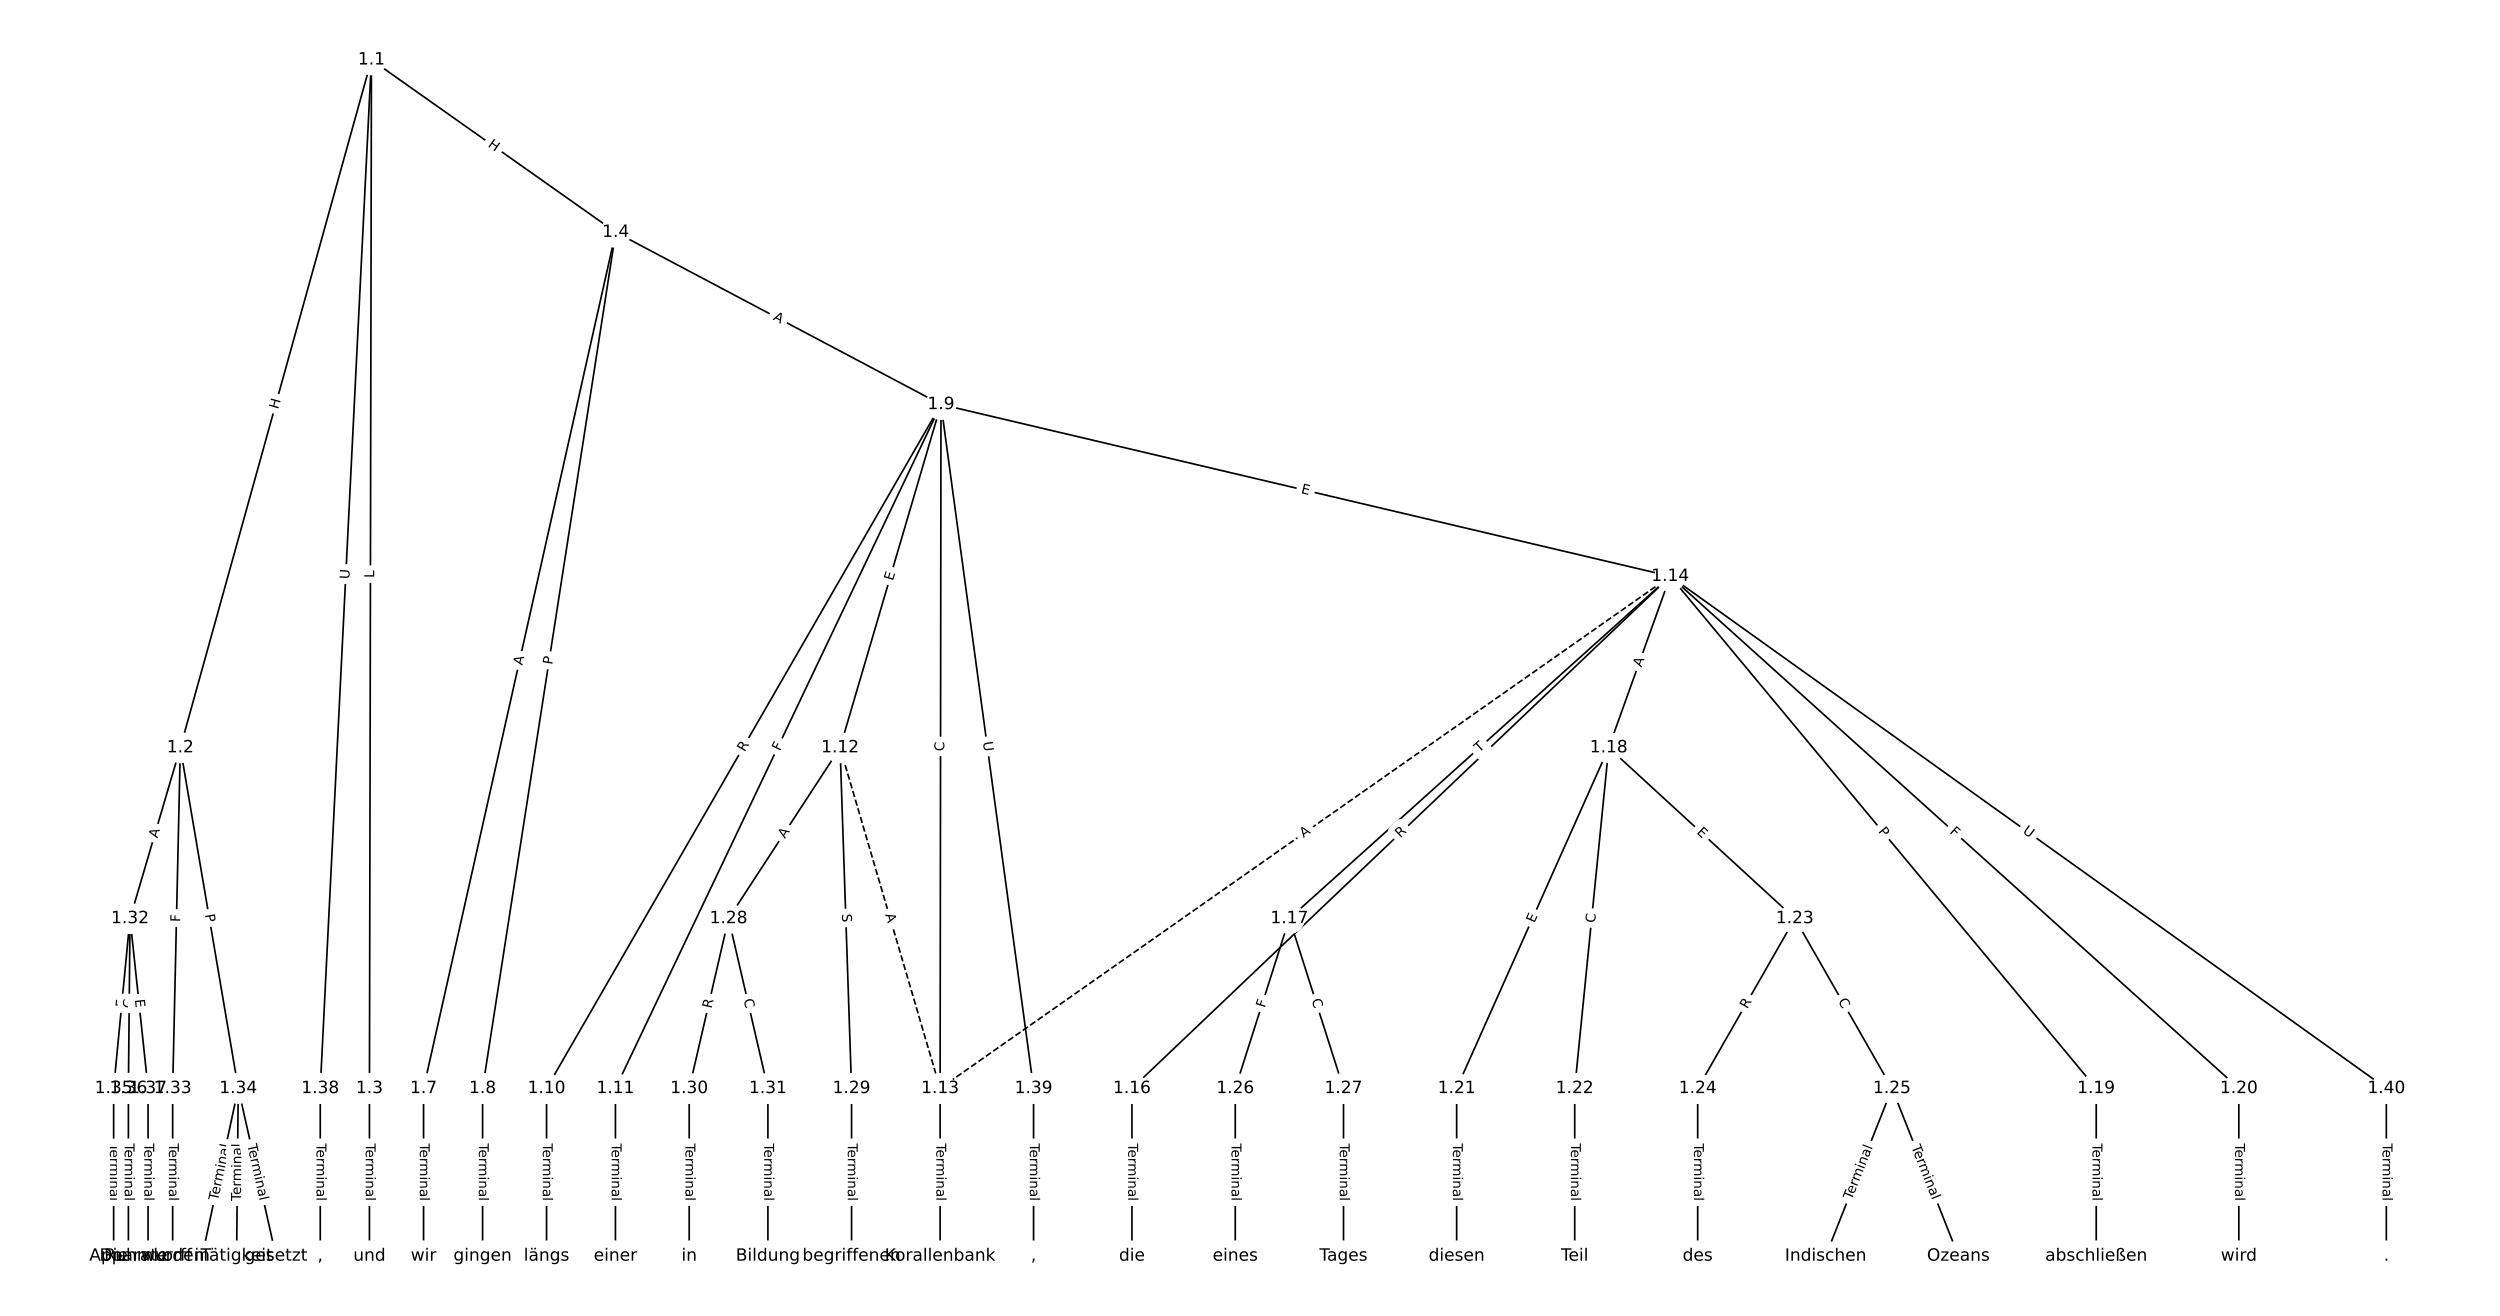 <?xml version="1.0" encoding="UTF-8"?>
<!DOCTYPE svg  PUBLIC '-//W3C//DTD SVG 1.1//EN'  'http://www.w3.org/Graphics/SVG/1.1/DTD/svg11.dtd'>
<svg width="1469.3pt" height="773.33pt" version="1.1" viewBox="0 0 1469.3 773.33" xmlns="http://www.w3.org/2000/svg" xmlns:xlink="http://www.w3.org/1999/xlink">
<defs>
<style type="text/css">*{stroke-linecap:butt;stroke-linejoin:round;}</style>
</defs>
<path d="m0 773.33h1469.3v-773.33h-1469.3z" fill="#fff"/>
<g fill="none" stroke="#000">
<path d="m218.3 35.152-112.32 404.27" clip-path="url(#a)"/>
<path d="m218.3 35.152-1.168 604.53" clip-path="url(#a)"/>
<path d="m218.3 35.152 143.57 101.36" clip-path="url(#a)"/>
<path d="m218.3 35.152-30.08 604.53" clip-path="url(#a)"/>
<path d="m105.98 439.43-29.555 100.39" clip-path="url(#a)"/>
<path d="m105.98 439.43-4.497 200.26" clip-path="url(#a)"/>
<path d="m105.98 439.43 34.053 200.26" clip-path="url(#a)"/>
<path d="m217.13 639.68v98.497" clip-path="url(#a)"/>
<path d="m361.87 136.51-112.93 503.17" clip-path="url(#a)"/>
<path d="m361.87 136.51-78.238 503.17" clip-path="url(#a)"/>
<path d="m361.87 136.51 191.17 101.19" clip-path="url(#a)"/>
<path d="m248.94 639.68v98.497" clip-path="url(#a)"/>
<path d="m283.63 639.68v98.497" clip-path="url(#a)"/>
<path d="m553.04 237.7-231.82 401.98" clip-path="url(#a)"/>
<path d="m553.04 237.7-191.34 401.98" clip-path="url(#a)"/>
<path d="m553.04 237.7-59.311 201.72" clip-path="url(#a)"/>
<path d="m553.04 237.7-0.522 401.98" clip-path="url(#a)"/>
<path d="m553.04 237.7 428.59 100.99" clip-path="url(#a)"/>
<path d="m553.04 237.7 54.412 401.98" clip-path="url(#a)"/>
<path d="m321.22 639.68v98.497" clip-path="url(#a)"/>
<path d="m361.7 639.68v98.497" clip-path="url(#a)"/>
<path d="m493.73 439.43 58.789 200.26" clip-path="url(#a)" stroke-dasharray="3.7,1.6"/>
<path d="m493.73 439.43-65.535 100.39" clip-path="url(#a)"/>
<path d="m493.73 439.43 6.746 200.26" clip-path="url(#a)"/>
<path d="m552.52 639.68v98.497" clip-path="url(#a)"/>
<path d="m981.63 338.69-429.11 300.99" clip-path="url(#a)" stroke-dasharray="3.7,1.6"/>
<path d="m981.63 338.69-316.35 300.99" clip-path="url(#a)"/>
<path d="m981.63 338.69-223.83 201.12" clip-path="url(#a)"/>
<path d="m981.63 338.69-36.141 100.73" clip-path="url(#a)"/>
<path d="m981.63 338.69 250.33 300.99" clip-path="url(#a)"/>
<path d="m981.63 338.69 334.18 300.99" clip-path="url(#a)"/>
<path d="m981.63 338.69 420.92 300.99" clip-path="url(#a)"/>
<path d="m665.28 639.68v98.497" clip-path="url(#a)"/>
<path d="m757.8 539.82-31.804 99.868" clip-path="url(#a)"/>
<path d="m757.8 539.82 31.804 99.868" clip-path="url(#a)"/>
<path d="m945.49 439.43-89.388 200.26" clip-path="url(#a)"/>
<path d="m945.49 439.43-19.998 200.26" clip-path="url(#a)"/>
<path d="m945.49 439.43 109.39 100.39" clip-path="url(#a)"/>
<path d="m1232 639.68v98.497" clip-path="url(#a)"/>
<path d="m1315.8 639.68v98.497" clip-path="url(#a)"/>
<path d="m856.1 639.68v98.497" clip-path="url(#a)"/>
<path d="m925.49 639.68v98.497" clip-path="url(#a)"/>
<path d="m1054.9 539.82-57.102 99.868" clip-path="url(#a)"/>
<path d="m1054.9 539.82 57.102 99.868" clip-path="url(#a)"/>
<path d="m997.77 639.68v98.497" clip-path="url(#a)"/>
<path d="m1112 639.68-39.032 98.497" clip-path="url(#a)"/>
<path d="m1112 639.68 39.032 98.497" clip-path="url(#a)"/>
<path d="m725.99 639.68v98.497" clip-path="url(#a)"/>
<path d="m789.6 639.68v98.497" clip-path="url(#a)"/>
<path d="m428.19 539.82-23.13 99.868" clip-path="url(#a)"/>
<path d="m428.19 539.82 23.13 99.868" clip-path="url(#a)"/>
<path d="m500.48 639.68v98.497" clip-path="url(#a)"/>
<path d="m405.06 639.68v98.497" clip-path="url(#a)"/>
<path d="m451.32 639.68v98.497" clip-path="url(#a)"/>
<path d="m76.425 539.82-9.637 99.868" clip-path="url(#a)"/>
<path d="m76.425 539.82-0.964 99.868" clip-path="url(#a)"/>
<path d="m76.425 539.82 10.601 99.868" clip-path="url(#a)"/>
<path d="m101.48 639.68v98.497" clip-path="url(#a)"/>
<path d="m140.03 639.68-21.203 98.497" clip-path="url(#a)"/>
<path d="m140.03 639.68-0.964 98.497" clip-path="url(#a)"/>
<path d="m140.03 639.68 22.166 98.497" clip-path="url(#a)"/>
<path d="m66.788 639.68v98.497" clip-path="url(#a)"/>
<path d="m75.462 639.68v98.497" clip-path="url(#a)"/>
<path d="m87.027 639.68v98.497" clip-path="url(#a)"/>
<path d="m188.22 639.68v98.497" clip-path="url(#a)"/>
<path d="m607.45 639.68v98.497" clip-path="url(#a)"/>
<path d="m1402.5 639.68v98.497" clip-path="url(#a)"/>
</g>
<path d="m167.38 241.87 1.611-5.797q0.642-2.312-1.67-2.955l-7.46-2.073q-2.312-0.642-2.955 1.67l-1.611 5.797q-0.642 2.312 1.67 2.955l7.46 2.073q2.312 0.642 2.955-1.67z" clip-path="url(#a)" fill="#fff" stroke="#fff"/>
<g clip-path="url(#a)">
<defs>
<path id="am" d="m9.812 72.906h9.859v-29.891h35.844v29.891h9.859v-72.906h-9.859v34.719h-35.844v-34.719h-9.859z"/>
</defs>
<g transform="translate(163.46 240.78) rotate(-74.473) scale(.08 -.08)">
<use xlink:href="#am"/>
</g>
</g>
<path d="m223.98 339.66 0.009-4.457q0.005-2.4-2.395-2.405l-7.742-0.015q-2.4-0.005-2.405 2.395l-0.009 4.457q-0.005 2.4 2.395 2.405l7.742 0.015q2.4 0.005 2.405-2.395z" clip-path="url(#a)" fill="#fff" stroke="#fff"/>
<g clip-path="url(#a)">
<defs>
<path id="av" d="m9.812 72.906h9.859v-64.609h35.5v-8.297h-45.359z"/>
</defs>
<g transform="translate(219.92 339.65) rotate(-89.889) scale(.08 -.08)">
<use xlink:href="#av"/>
</g>
</g>
<path d="m284.01 89.22 4.915 3.47q1.961 1.384 3.345-0.576l4.465-6.325q1.384-1.961-0.576-3.345l-4.915-3.47q-1.961-1.384-3.345 0.576l-4.465 6.325q-1.384 1.961 0.576 3.345z" clip-path="url(#a)" fill="#fff" stroke="#fff"/>
<g clip-path="url(#a)">
<g transform="translate(286.35 85.9) rotate(35.223) scale(.08 -.08)">
<use xlink:href="#am"/>
</g>
</g>
<path d="m209.38 340.65 0.291-5.848q0.119-2.397-2.278-2.516l-7.733-0.385q-2.397-0.119-2.516 2.278l-0.291 5.848q-0.119 2.397 2.278 2.516l7.733 0.385q2.397 0.119 2.516-2.278z" clip-path="url(#a)" fill="#fff" stroke="#fff"/>
<g clip-path="url(#a)">
<defs>
<path id="af" d="m8.688 72.906h9.922v-44.297q0-11.719 4.234-16.875 4.25-5.141 13.781-5.141 9.469 0 13.719 5.141 4.25 5.156 4.25 16.875v44.297h9.906v-45.516q0-14.25-7.062-21.531-7.047-7.281-20.812-7.281-13.828 0-20.891 7.281-7.047 7.281-7.047 21.531z"/>
</defs>
<g transform="translate(205.32 340.45) rotate(-87.151) scale(.08 -.08)">
<use xlink:href="#af"/>
</g>
</g>
<path d="m96.446 494.02 1.546-5.25q0.678-2.302-1.625-2.98l-7.427-2.187q-2.302-0.678-2.98 1.625l-1.546 5.25q-0.678 2.302 1.625 2.98l7.427 2.187q2.302 0.678 2.98-1.625z" clip-path="url(#a)" fill="#fff" stroke="#fff"/>
<g clip-path="url(#a)">
<defs>
<path id="p" d="m34.188 63.188-13.391-36.281h26.812zm-5.578 9.719h11.188l27.781-72.906h-10.25l-6.641 18.703h-32.859l-6.641-18.703h-10.406z"/>
</defs>
<g transform="translate(92.548 492.87) rotate(-73.596) scale(.08 -.08)">
<use xlink:href="#p"/>
</g>
</g>
<path d="m109.95 542 0.103-4.6q0.054-2.399-2.345-2.453l-7.74-0.174q-2.399-0.054-2.453 2.345l-0.103 4.6q-0.054 2.399 2.345 2.453l7.74 0.174q2.399 0.054 2.453-2.345z" clip-path="url(#a)" fill="#fff" stroke="#fff"/>
<g clip-path="url(#a)">
<defs>
<path id="u" d="m9.812 72.906h41.891v-8.312h-32.031v-21.484h28.906v-8.297h-28.906v-34.812h-9.859z"/>
</defs>
<g transform="translate(105.89 541.9) rotate(-88.713) scale(.08 -.08)">
<use xlink:href="#u"/>
</g>
</g>
<path d="m116.42 538.23 0.809 4.755q0.402 2.366 2.768 1.964l7.633-1.298q2.366-0.402 1.964-2.768l-0.809-4.755q-0.402-2.366-2.768-1.964l-7.633 1.298q-2.366 0.402-1.964 2.768z" clip-path="url(#a)" fill="#fff" stroke="#fff"/>
<g clip-path="url(#a)">
<defs>
<path id="ag" d="m19.672 64.797v-27.391h12.406q6.891 0 10.641 3.562 3.766 3.562 3.766 10.156 0 6.547-3.766 10.109-3.75 3.562-10.641 3.562zm-9.859 8.109h22.266q12.266 0 18.531-5.547 6.281-5.547 6.281-16.234 0-10.797-6.281-16.312-6.266-5.516-18.531-5.516h-12.406v-29.297h-9.859z"/>
</defs>
<g transform="translate(120.43 537.55) rotate(80.35) scale(.08 -.08)">
<use xlink:href="#ag"/>
</g>
</g>
<path d="m210.86 672.03v33.808q0 2.4 2.4 2.4h7.742q2.4 0 2.4-2.4v-33.808q0-2.4-2.4-2.4h-7.742q-2.4 0-2.4 2.4z" clip-path="url(#a)" fill="#fff" stroke="#fff"/>
<g clip-path="url(#a)">
<defs>
<path id="k" d="m-0.297 72.906h61.672v-8.312h-25.875v-64.594h-9.906v64.594h-25.891z"/>
<path id="c" d="m56.203 29.594v-4.391h-41.312q0.594-9.281 5.594-14.141t13.938-4.859q5.172 0 10.031 1.266t9.656 3.812v-8.5q-4.844-2.047-9.922-3.125t-10.297-1.078q-13.094 0-20.734 7.609-7.641 7.625-7.641 20.625 0 13.422 7.25 21.297 7.25 7.891 19.562 7.891 11.031 0 17.453-7.109 6.422-7.094 6.422-19.297zm-8.984 2.641q-0.094 7.359-4.125 11.75-4.031 4.406-10.672 4.406-7.516 0-12.031-4.25t-5.203-11.969z"/>
<path id="h" d="m41.109 46.297q-1.516 0.875-3.297 1.281-1.781 0.422-3.922 0.422-7.625 0-11.703-4.953t-4.078-14.234v-28.812h-9.031v54.688h9.031v-8.5q2.844 4.984 7.375 7.391 4.547 2.422 11.047 2.422 0.922 0 2.047-0.125 1.125-0.109 2.484-0.359z"/>
<path id="l" d="m52 44.188q3.375 6.062 8.062 8.938t11.031 2.875q8.547 0 13.188-5.984 4.641-5.969 4.641-17v-33.016h-9.031v32.719q0 7.859-2.797 11.656-2.781 3.812-8.484 3.812-6.984 0-11.047-4.641-4.047-4.625-4.047-12.641v-30.906h-9.031v32.719q0 7.906-2.781 11.688t-8.594 3.781q-6.891 0-10.953-4.656-4.047-4.656-4.047-12.625v-30.906h-9.031v54.688h9.031v-8.5q3.078 5.031 7.375 7.422t10.203 2.391q5.969 0 10.141-3.031 4.172-3.016 6.172-8.781z"/>
<path id="f" d="m9.422 54.688h8.984v-54.688h-8.984zm0 21.297h8.984v-11.391h-8.984z"/>
<path id="e" d="m54.891 33.016v-33.016h-8.984v32.719q0 7.766-3.031 11.609-3.031 3.859-9.078 3.859-7.281 0-11.484-4.641-4.203-4.625-4.203-12.641v-30.906h-9.031v54.688h9.031v-8.5q3.234 4.938 7.594 7.375 4.375 2.438 10.094 2.438 9.422 0 14.25-5.828 4.844-5.828 4.844-17.156z"/>
<path id="i" d="m34.281 27.484q-10.891 0-15.094-2.484t-4.203-8.5q0-4.781 3.156-7.594 3.156-2.797 8.562-2.797 7.484 0 12 5.297t4.516 14.078v2zm17.922 3.719v-31.203h-8.984v8.297q-3.078-4.969-7.672-7.344t-11.234-2.375q-8.391 0-13.359 4.719-4.953 4.719-4.953 12.625 0 9.219 6.172 13.906 6.188 4.688 18.438 4.688h12.609v0.891q0 6.203-4.078 9.594t-11.453 3.391q-4.688 0-9.141-1.125-4.438-1.125-8.531-3.375v8.312q4.922 1.906 9.562 2.844 4.641 0.953 9.031 0.953 11.875 0 17.734-6.156 5.859-6.141 5.859-18.641z"/>
<path id="j" d="m9.422 75.984h8.984v-75.984h-8.984z"/>
</defs>
<g transform="translate(214.93 672.03) rotate(90) scale(.08 -.08)">
<use xlink:href="#k"/>
<use x="44.084" xlink:href="#c"/>
<use x="105.607" xlink:href="#h"/>
<use x="144.971" xlink:href="#l"/>
<use x="242.383" xlink:href="#f"/>
<use x="270.166" xlink:href="#e"/>
<use x="333.545" xlink:href="#i"/>
<use x="394.824" xlink:href="#j"/>
</g>
</g>
<path d="m310.92 392.14 1.198-5.34q0.526-2.342-1.816-2.867l-7.555-1.696q-2.342-0.526-2.867 1.816l-1.198 5.34q-0.526 2.342 1.816 2.867l7.555 1.696q2.342 0.526 2.867-1.816z" clip-path="url(#a)" fill="#fff" stroke="#fff"/>
<g clip-path="url(#a)">
<g transform="translate(306.96 391.25) rotate(-77.35) scale(.08 -.08)">
<use xlink:href="#p"/>
</g>
</g>
<path d="m328.58 391.45 0.741-4.766q0.369-2.372-2.003-2.74l-7.651-1.19q-2.372-0.369-2.74 2.003l-0.741 4.766q-0.369 2.372 2.003 2.74l7.651 1.19q2.372 0.369 2.74-2.003z" clip-path="url(#a)" fill="#fff" stroke="#fff"/>
<g clip-path="url(#a)">
<g transform="translate(324.56 390.82) rotate(-81.162) scale(.08 -.08)">
<use xlink:href="#ag"/>
</g>
</g>
<path d="m452.1 191.37 4.837 2.56q2.121 1.123 3.244-0.998l3.622-6.843q1.123-2.121-0.998-3.244l-4.837-2.56q-2.121-1.123-3.244 0.998l-3.622 6.843q-1.123 2.121 0.998 3.244z" clip-path="url(#a)" fill="#fff" stroke="#fff"/>
<g clip-path="url(#a)">
<g transform="translate(454 187.78) rotate(27.893) scale(.08 -.08)">
<use xlink:href="#p"/>
</g>
</g>
<path d="m242.67 672.03v33.808q0 2.4 2.4 2.4h7.742q2.4 0 2.4-2.4v-33.808q0-2.4-2.4-2.4h-7.742q-2.4 0-2.4 2.4z" clip-path="url(#a)" fill="#fff" stroke="#fff"/>
<g clip-path="url(#a)">
<g transform="translate(246.73 672.03) rotate(90) scale(.08 -.08)">
<use xlink:href="#k"/>
<use x="44.084" xlink:href="#c"/>
<use x="105.607" xlink:href="#h"/>
<use x="144.971" xlink:href="#l"/>
<use x="242.383" xlink:href="#f"/>
<use x="270.166" xlink:href="#e"/>
<use x="333.545" xlink:href="#i"/>
<use x="394.824" xlink:href="#j"/>
</g>
</g>
<path d="m277.36 672.03v33.808q0 2.4 2.4 2.4h7.742q2.4 0 2.4-2.4v-33.808q0-2.4-2.4-2.4h-7.742q-2.4 0-2.4 2.4z" clip-path="url(#a)" fill="#fff" stroke="#fff"/>
<g clip-path="url(#a)">
<g transform="translate(281.42 672.03) rotate(90) scale(.08 -.08)">
<use xlink:href="#k"/>
<use x="44.084" xlink:href="#c"/>
<use x="105.607" xlink:href="#h"/>
<use x="144.971" xlink:href="#l"/>
<use x="242.383" xlink:href="#f"/>
<use x="270.166" xlink:href="#e"/>
<use x="333.545" xlink:href="#i"/>
<use x="394.824" xlink:href="#j"/>
</g>
</g>
<path d="m441.17 444.23 2.777-4.815q1.199-2.079-0.88-3.278l-6.707-3.868q-2.079-1.199-3.278 0.88l-2.777 4.815q-1.199 2.079 0.88 3.278l6.707 3.868q2.079 1.199 3.278-0.88z" clip-path="url(#a)" fill="#fff" stroke="#fff"/>
<g clip-path="url(#a)">
<defs>
<path id="t" d="m44.391 34.188q3.172-1.078 6.172-4.594t6.031-9.672l10.016-19.922h-10.609l-9.312 18.703q-3.625 7.328-7.016 9.719t-9.25 2.391h-10.75v-30.812h-9.859v72.906h22.266q12.5 0 18.656-5.234 6.156-5.219 6.156-15.766 0-6.891-3.203-11.438-3.203-4.531-9.297-6.281zm-24.719 30.609v-25.875h12.406q7.125 0 10.766 3.297t3.641 9.688-3.641 9.641-10.766 3.25z"/>
</defs>
<g transform="translate(437.65 442.2) rotate(-60.028) scale(.08 -.08)">
<use xlink:href="#t"/>
</g>
</g>
<path d="m462.04 443.47 1.978-4.155q1.032-2.167-1.135-3.199l-6.991-3.328q-2.167-1.032-3.199 1.135l-1.978 4.155q-1.032 2.167 1.135 3.199l6.991 3.328q2.167 1.032 3.199-1.135z" clip-path="url(#a)" fill="#fff" stroke="#fff"/>
<g clip-path="url(#a)">
<g transform="translate(458.37 441.72) rotate(-64.545) scale(.08 -.08)">
<use xlink:href="#u"/>
</g>
</g>
<path d="m528.69 342.76 1.426-4.85q0.677-2.303-1.625-2.979l-7.428-2.184q-2.303-0.677-2.979 1.625l-1.426 4.85q-0.677 2.303 1.625 2.979l7.428 2.184q2.303 0.677 2.979-1.625z" clip-path="url(#a)" fill="#fff" stroke="#fff"/>
<g clip-path="url(#a)">
<defs>
<path id="v" d="m9.812 72.906h46.094v-8.312h-36.234v-21.578h34.719v-8.297h-34.719v-26.422h37.109v-8.297h-46.969z"/>
</defs>
<g transform="translate(524.79 341.61) rotate(-73.615) scale(.08 -.08)">
<use xlink:href="#v"/>
</g>
</g>
<path d="m559.05 441.5 0.007-5.586q0.003-2.4-2.397-2.403l-7.742-0.01q-2.4-0.003-2.403 2.397l-0.007 5.586q-0.003 2.4 2.397 2.403l7.742 0.01q2.4 0.003 2.403-2.397z" clip-path="url(#a)" fill="#fff" stroke="#fff"/>
<g clip-path="url(#a)">
<defs>
<path id="s" d="m64.406 67.281v-10.391q-4.984 4.641-10.625 6.922-5.641 2.297-11.984 2.297-12.5 0-19.141-7.641t-6.641-22.094q0-14.406 6.641-22.047t19.141-7.641q6.344 0 11.984 2.297t10.625 6.938v-10.312q-5.172-3.516-10.969-5.281-5.781-1.75-12.219-1.75-16.562 0-26.094 10.125-9.516 10.141-9.516 27.672 0 17.578 9.516 27.703 9.531 10.141 26.094 10.141 6.531 0 12.312-1.734 5.797-1.734 10.875-5.203z"/>
</defs>
<g transform="translate(554.98 441.49) rotate(-89.926) scale(.08 -.08)">
<use xlink:href="#s"/>
</g>
</g>
<path d="m763.44 293.72 4.92 1.159q2.336 0.55 2.886-1.786l1.776-7.536q0.55-2.336-1.786-2.886l-4.92-1.159q-2.336-0.55-2.886 1.786l-1.776 7.536q-0.55 2.336 1.786 2.886z" clip-path="url(#a)" fill="#fff" stroke="#fff"/>
<g clip-path="url(#a)">
<g transform="translate(764.37 289.77) rotate(13.259) scale(.08 -.08)">
<use xlink:href="#v"/>
</g>
</g>
<path d="m573.64 436.63 0.785 5.802q0.322 2.378 2.7 2.056l7.673-1.038q2.378-0.322 2.056-2.7l-0.785-5.802q-0.322-2.378-2.7-2.056l-7.673 1.038q-2.378 0.322-2.056 2.7z" clip-path="url(#a)" fill="#fff" stroke="#fff"/>
<g clip-path="url(#a)">
<g transform="translate(577.67 436.09) rotate(82.291) scale(.08 -.08)">
<use xlink:href="#af"/>
</g>
</g>
<path d="m314.95 672.03v33.808q0 2.4 2.4 2.4h7.742q2.4 0 2.4-2.4v-33.808q0-2.4-2.4-2.4h-7.742q-2.4 0-2.4 2.4z" clip-path="url(#a)" fill="#fff" stroke="#fff"/>
<g clip-path="url(#a)">
<g transform="translate(319.01 672.03) rotate(90) scale(.08 -.08)">
<use xlink:href="#k"/>
<use x="44.084" xlink:href="#c"/>
<use x="105.607" xlink:href="#h"/>
<use x="144.971" xlink:href="#l"/>
<use x="242.383" xlink:href="#f"/>
<use x="270.166" xlink:href="#e"/>
<use x="333.545" xlink:href="#i"/>
<use x="394.824" xlink:href="#j"/>
</g>
</g>
<path d="m355.42 672.03v33.808q0 2.4 2.4 2.4h7.742q2.4 0 2.4-2.4v-33.808q0-2.4-2.4-2.4h-7.742q-2.4 0-2.4 2.4z" clip-path="url(#a)" fill="#fff" stroke="#fff"/>
<g clip-path="url(#a)">
<g transform="translate(359.49 672.03) rotate(90) scale(.08 -.08)">
<use xlink:href="#k"/>
<use x="44.084" xlink:href="#c"/>
<use x="105.607" xlink:href="#h"/>
<use x="144.971" xlink:href="#l"/>
<use x="242.383" xlink:href="#f"/>
<use x="270.166" xlink:href="#e"/>
<use x="333.545" xlink:href="#i"/>
<use x="394.824" xlink:href="#j"/>
</g>
</g>
<path d="m516.34 538.7 1.542 5.251q0.676 2.303 2.979 1.627l7.429-2.181q2.303-0.676 1.627-2.979l-1.542-5.251q-0.676-2.303-2.979-1.627l-7.429 2.181q-2.303 0.676-1.627 2.979z" clip-path="url(#a)" fill="#fff" stroke="#fff"/>
<g clip-path="url(#a)">
<g transform="translate(520.23 537.55) rotate(73.64) scale(.08 -.08)">
<use xlink:href="#p"/>
</g>
</g>
<path d="m464.72 495.34 2.991-4.582q1.312-2.01-0.698-3.322l-6.483-4.232q-2.01-1.312-3.322 0.698l-2.991 4.582q-1.312 2.01 0.698 3.322l6.483 4.232q2.01 1.312 3.322-0.698z" clip-path="url(#a)" fill="#fff" stroke="#fff"/>
<g clip-path="url(#a)">
<g transform="translate(461.31 493.12) rotate(-56.864) scale(.08 -.08)">
<use xlink:href="#p"/>
</g>
</g>
<path d="m490.75 537.23 0.171 5.076q0.081 2.399 2.479 2.318l7.738-0.261q2.399-0.081 2.318-2.479l-0.171-5.076q-0.081-2.399-2.479-2.318l-7.738 0.261q-2.399 0.081-2.318 2.479z" clip-path="url(#a)" fill="#fff" stroke="#fff"/>
<g clip-path="url(#a)">
<defs>
<path id="at" d="m53.516 70.516v-9.625q-5.609 2.688-10.594 4-4.984 1.328-9.625 1.328-8.047 0-12.422-3.125t-4.375-8.891q0-4.844 2.906-7.312 2.906-2.453 11.016-3.969l5.953-1.219q11.031-2.109 16.281-7.406t5.25-14.172q0-10.609-7.109-16.078-7.094-5.469-20.812-5.469-5.172 0-11.016 1.172-5.828 1.172-12.078 3.469v10.156q6-3.359 11.766-5.078 5.766-1.703 11.328-1.703 8.438 0 13.031 3.312 4.594 3.328 4.594 9.484 0 5.359-3.297 8.391t-10.812 4.547l-6.016 1.172q-11.031 2.188-15.969 6.875-4.922 4.688-4.922 13.047 0 9.672 6.812 15.234t18.766 5.562q5.141 0 10.453-0.938 5.328-0.922 10.891-2.766z"/>
</defs>
<g transform="translate(494.81 537.09) rotate(88.071) scale(.08 -.08)">
<use xlink:href="#at"/>
</g>
</g>
<path d="m546.25 672.03v33.808q0 2.4 2.4 2.4h7.742q2.4 0 2.4-2.4v-33.808q0-2.4-2.4-2.4h-7.742q-2.4 0-2.4 2.4z" clip-path="url(#a)" fill="#fff" stroke="#fff"/>
<g clip-path="url(#a)">
<g transform="translate(550.31 672.03) rotate(90) scale(.08 -.08)">
<use xlink:href="#k"/>
<use x="44.084" xlink:href="#c"/>
<use x="105.607" xlink:href="#h"/>
<use x="144.971" xlink:href="#l"/>
<use x="242.383" xlink:href="#f"/>
<use x="270.166" xlink:href="#e"/>
<use x="333.545" xlink:href="#i"/>
<use x="394.824" xlink:href="#j"/>
</g>
</g>
<path d="m768.43 495.89 4.48-3.143q1.965-1.378 0.587-3.343l-4.446-6.339q-1.378-1.965-3.343-0.587l-4.48 3.143q-1.965 1.378-0.587 3.343l4.446 6.339q1.378 1.965 3.343 0.587z" clip-path="url(#a)" fill="#fff" stroke="#fff"/>
<g clip-path="url(#a)">
<g transform="translate(766.1 492.57) rotate(-35.047) scale(.08 -.08)">
<use xlink:href="#p"/>
</g>
</g>
<path d="m825.76 495.65 4.027-3.832q1.739-1.654 0.084-3.393l-5.337-5.609q-1.654-1.739-3.393-0.084l-4.027 3.832q-1.739 1.654-0.084 3.393l5.337 5.609q1.654 1.739 3.393 0.084z" clip-path="url(#a)" fill="#fff" stroke="#fff"/>
<g clip-path="url(#a)">
<g transform="translate(822.96 492.7) rotate(-43.575) scale(.08 -.08)">
<use xlink:href="#t"/>
</g>
</g>
<path d="m872.09 445.55 3.635-3.266q1.785-1.604 0.181-3.389l-5.175-5.759q-1.604-1.785-3.389-0.181l-3.635 3.266q-1.785 1.604-0.181 3.389l5.175 5.759q1.604 1.785 3.389 0.181z" clip-path="url(#a)" fill="#fff" stroke="#fff"/>
<g clip-path="url(#a)">
<g transform="translate(869.37 442.53) rotate(-41.941) scale(.08 -.08)">
<use xlink:href="#k"/>
</g>
</g>
<path d="m968.54 393.75 1.848-5.151q0.81-2.259-1.448-3.07l-7.288-2.615q-2.259-0.81-3.07 1.448l-1.848 5.151q-0.81 2.259 1.448 3.07l7.288 2.615q2.259 0.81 3.07-1.448z" clip-path="url(#a)" fill="#fff" stroke="#fff"/>
<g clip-path="url(#a)">
<g transform="translate(964.71 392.38) rotate(-70.263) scale(.08 -.08)">
<use xlink:href="#p"/>
</g>
</g>
<path d="m1100.4 491.34 3.084 3.709q1.535 1.845 3.38 0.311l5.953-4.951q1.845-1.535 0.311-3.38l-3.084-3.709q-1.535-1.845-3.38-0.311l-5.953 4.951q-1.845 1.535-0.311 3.38z" clip-path="url(#a)" fill="#fff" stroke="#fff"/>
<g clip-path="url(#a)">
<g transform="translate(1103.6 488.75) rotate(50.25) scale(.08 -.08)">
<use xlink:href="#ag"/>
</g>
</g>
<path d="m1142.8 492.31 3.419 3.079q1.783 1.606 3.389-0.177l5.182-5.753q1.606-1.783-0.177-3.389l-3.419-3.079q-1.783-1.606-3.389 0.177l-5.182 5.753q-1.606 1.783 0.177 3.389z" clip-path="url(#a)" fill="#fff" stroke="#fff"/>
<g clip-path="url(#a)">
<g transform="translate(1145.5 489.29) rotate(42.009) scale(.08 -.08)">
<use xlink:href="#u"/>
</g>
</g>
<path d="m1186.1 492.59 4.763 3.406q1.952 1.396 3.348-0.556l4.504-6.298q1.396-1.952-0.556-3.348l-4.763-3.406q-1.952-1.396-3.348 0.556l-4.504 6.298q-1.396 1.952 0.556 3.348z" clip-path="url(#a)" fill="#fff" stroke="#fff"/>
<g clip-path="url(#a)">
<g transform="translate(1188.4 489.28) rotate(35.568) scale(.08 -.08)">
<use xlink:href="#af"/>
</g>
</g>
<path d="m659.01 672.03v33.808q0 2.4 2.4 2.4h7.742q2.4 0 2.4-2.4v-33.808q0-2.4-2.4-2.4h-7.742q-2.4 0-2.4 2.4z" clip-path="url(#a)" fill="#fff" stroke="#fff"/>
<g clip-path="url(#a)">
<g transform="translate(663.07 672.03) rotate(90) scale(.08 -.08)">
<use xlink:href="#k"/>
<use x="44.084" xlink:href="#c"/>
<use x="105.607" xlink:href="#h"/>
<use x="144.971" xlink:href="#l"/>
<use x="242.383" xlink:href="#f"/>
<use x="270.166" xlink:href="#e"/>
<use x="333.545" xlink:href="#i"/>
<use x="394.824" xlink:href="#j"/>
</g>
</g>
<path d="m747.17 593.85 1.396-4.384q0.728-2.287-1.559-3.015l-7.377-2.349q-2.287-0.728-3.015 1.559l-1.396 4.384q-0.728 2.287 1.559 3.015l7.377 2.349q2.287 0.728 3.015-1.559z" clip-path="url(#a)" fill="#fff" stroke="#fff"/>
<g clip-path="url(#a)">
<g transform="translate(743.3 592.61) rotate(-72.335) scale(.08 -.08)">
<use xlink:href="#u"/>
</g>
</g>
<path d="m766.88 588.99 1.695 5.323q0.728 2.287 3.015 1.559l7.377-2.349q2.287-0.728 1.559-3.015l-1.695-5.323q-0.728-2.287-3.015-1.559l-7.377 2.349q-2.287 0.728-1.559 3.015z" clip-path="url(#a)" fill="#fff" stroke="#fff"/>
<g clip-path="url(#a)">
<g transform="translate(770.75 587.76) rotate(72.335) scale(.08 -.08)">
<use xlink:href="#s"/>
</g>
</g>
<path d="m905.49 544.42 2.06-4.616q0.978-2.192-1.213-3.17l-7.07-3.156q-2.192-0.978-3.17 1.213l-2.06 4.616q-0.978 2.192 1.213 3.17l7.07 3.156q2.192 0.978 3.17-1.213z" clip-path="url(#a)" fill="#fff" stroke="#fff"/>
<g clip-path="url(#a)">
<g transform="translate(901.78 542.76) rotate(-65.946) scale(.08 -.08)">
<use xlink:href="#v"/>
</g>
</g>
<path d="m941.45 542.96 0.555-5.559q0.238-2.388-2.15-2.627l-7.704-0.769q-2.388-0.238-2.627 2.15l-0.555 5.559q-0.238 2.388 2.15 2.627l7.704 0.769q2.388 0.238 2.627-2.15z" clip-path="url(#a)" fill="#fff" stroke="#fff"/>
<g clip-path="url(#a)">
<g transform="translate(937.41 542.55) rotate(-84.297) scale(.08 -.08)">
<use xlink:href="#s"/>
</g>
</g>
<path d="m994.08 492.53 3.724 3.418q1.768 1.623 3.391-0.145l5.235-5.704q1.623-1.768-0.145-3.391l-3.724-3.418q-1.768-1.623-3.391 0.145l-5.235 5.704q-1.623 1.768 0.145 3.391z" clip-path="url(#a)" fill="#fff" stroke="#fff"/>
<g clip-path="url(#a)">
<g transform="translate(996.83 489.54) rotate(42.545) scale(.08 -.08)">
<use xlink:href="#v"/>
</g>
</g>
<path d="m1225.7 672.03v33.808q0 2.4 2.4 2.4h7.742q2.4 0 2.4-2.4v-33.808q0-2.4-2.4-2.4h-7.742q-2.4 0-2.4 2.4z" clip-path="url(#a)" fill="#fff" stroke="#fff"/>
<g clip-path="url(#a)">
<g transform="translate(1229.8 672.03) rotate(90) scale(.08 -.08)">
<use xlink:href="#k"/>
<use x="44.084" xlink:href="#c"/>
<use x="105.607" xlink:href="#h"/>
<use x="144.971" xlink:href="#l"/>
<use x="242.383" xlink:href="#f"/>
<use x="270.166" xlink:href="#e"/>
<use x="333.545" xlink:href="#i"/>
<use x="394.824" xlink:href="#j"/>
</g>
</g>
<path d="m1309.5 672.03v33.808q0 2.4 2.4 2.4h7.742q2.4 0 2.4-2.4v-33.808q0-2.4-2.4-2.4h-7.742q-2.4 0-2.4 2.4z" clip-path="url(#a)" fill="#fff" stroke="#fff"/>
<g clip-path="url(#a)">
<g transform="translate(1313.6 672.03) rotate(90) scale(.08 -.08)">
<use xlink:href="#k"/>
<use x="44.084" xlink:href="#c"/>
<use x="105.607" xlink:href="#h"/>
<use x="144.971" xlink:href="#l"/>
<use x="242.383" xlink:href="#f"/>
<use x="270.166" xlink:href="#e"/>
<use x="333.545" xlink:href="#i"/>
<use x="394.824" xlink:href="#j"/>
</g>
</g>
<path d="m849.83 672.03v33.808q0 2.4 2.4 2.4h7.742q2.4 0 2.4-2.4v-33.808q0-2.4-2.4-2.4h-7.742q-2.4 0-2.4 2.4z" clip-path="url(#a)" fill="#fff" stroke="#fff"/>
<g clip-path="url(#a)">
<g transform="translate(853.89 672.03) rotate(90) scale(.08 -.08)">
<use xlink:href="#k"/>
<use x="44.084" xlink:href="#c"/>
<use x="105.607" xlink:href="#h"/>
<use x="144.971" xlink:href="#l"/>
<use x="242.383" xlink:href="#f"/>
<use x="270.166" xlink:href="#e"/>
<use x="333.545" xlink:href="#i"/>
<use x="394.824" xlink:href="#j"/>
</g>
</g>
<path d="m919.22 672.03v33.808q0 2.4 2.4 2.4h7.742q2.4 0 2.4-2.4v-33.808q0-2.4-2.4-2.4h-7.742q-2.4 0-2.4 2.4z" clip-path="url(#a)" fill="#fff" stroke="#fff"/>
<g clip-path="url(#a)">
<g transform="translate(923.28 672.03) rotate(90) scale(.08 -.08)">
<use xlink:href="#k"/>
<use x="44.084" xlink:href="#c"/>
<use x="105.607" xlink:href="#h"/>
<use x="144.971" xlink:href="#l"/>
<use x="242.383" xlink:href="#f"/>
<use x="270.166" xlink:href="#e"/>
<use x="333.545" xlink:href="#i"/>
<use x="394.824" xlink:href="#j"/>
</g>
</g>
<path d="m1030.4 595.28 2.759-4.826q1.191-2.083-0.892-3.275l-6.721-3.843q-2.083-1.191-3.275 0.892l-2.759 4.826q-1.191 2.083 0.892 3.275l6.721 3.843q2.083 1.191 3.275-0.892z" clip-path="url(#a)" fill="#fff" stroke="#fff"/>
<g clip-path="url(#a)">
<g transform="translate(1026.9 593.26) rotate(-60.24) scale(.08 -.08)">
<use xlink:href="#t"/>
</g>
</g>
<path d="m1076.6 590.44 2.773 4.849q1.191 2.083 3.275 0.892l6.721-3.843q2.083-1.191 0.892-3.275l-2.773-4.849q-1.191-2.083-3.275-0.892l-6.721 3.843q-2.083 1.191-0.892 3.275z" clip-path="url(#a)" fill="#fff" stroke="#fff"/>
<g clip-path="url(#a)">
<g transform="translate(1080.1 588.42) rotate(60.24) scale(.08 -.08)">
<use xlink:href="#s"/>
</g>
</g>
<path d="m991.5 672.03v33.808q0 2.4 2.4 2.4h7.742q2.4 0 2.4-2.4v-33.808q0-2.4-2.4-2.4h-7.742q-2.4 0-2.4 2.4z" clip-path="url(#a)" fill="#fff" stroke="#fff"/>
<g clip-path="url(#a)">
<g transform="translate(995.56 672.03) rotate(90) scale(.08 -.08)">
<use xlink:href="#k"/>
<use x="44.084" xlink:href="#c"/>
<use x="105.607" xlink:href="#h"/>
<use x="144.971" xlink:href="#l"/>
<use x="242.383" xlink:href="#f"/>
<use x="270.166" xlink:href="#e"/>
<use x="333.545" xlink:href="#i"/>
<use x="394.824" xlink:href="#j"/>
</g>
</g>
<path d="m1092.1 706.96 12.455-31.43q0.884-2.231-1.347-3.115l-7.198-2.852q-2.231-0.884-3.115 1.347l-12.455 31.43q-0.884 2.231 1.347 3.115l7.198 2.852q2.231 0.884 3.115-1.347z" clip-path="url(#a)" fill="#fff" stroke="#fff"/>
<g clip-path="url(#a)">
<g transform="translate(1088.3 705.46) rotate(-68.383) scale(.08 -.08)">
<use xlink:href="#k"/>
<use x="44.084" xlink:href="#c"/>
<use x="105.607" xlink:href="#h"/>
<use x="144.971" xlink:href="#l"/>
<use x="242.383" xlink:href="#f"/>
<use x="270.166" xlink:href="#e"/>
<use x="333.545" xlink:href="#i"/>
<use x="394.824" xlink:href="#j"/>
</g>
</g>
<path d="m1119.4 675.53 12.455 31.43q0.884 2.231 3.115 1.347l7.198-2.852q2.231-0.884 1.347-3.115l-12.455-31.43q-0.884-2.231-3.115-1.347l-7.198 2.852q-2.231 0.884-1.347 3.115z" clip-path="url(#a)" fill="#fff" stroke="#fff"/>
<g clip-path="url(#a)">
<g transform="translate(1123.2 674.03) rotate(68.383) scale(.08 -.08)">
<use xlink:href="#k"/>
<use x="44.084" xlink:href="#c"/>
<use x="105.607" xlink:href="#h"/>
<use x="144.971" xlink:href="#l"/>
<use x="242.383" xlink:href="#f"/>
<use x="270.166" xlink:href="#e"/>
<use x="333.545" xlink:href="#i"/>
<use x="394.824" xlink:href="#j"/>
</g>
</g>
<path d="m719.72 672.03v33.808q0 2.4 2.4 2.4h7.742q2.4 0 2.4-2.4v-33.808q0-2.4-2.4-2.4h-7.742q-2.4 0-2.4 2.4z" clip-path="url(#a)" fill="#fff" stroke="#fff"/>
<g clip-path="url(#a)">
<g transform="translate(723.79 672.03) rotate(90) scale(.08 -.08)">
<use xlink:href="#k"/>
<use x="44.084" xlink:href="#c"/>
<use x="105.607" xlink:href="#h"/>
<use x="144.971" xlink:href="#l"/>
<use x="242.383" xlink:href="#f"/>
<use x="270.166" xlink:href="#e"/>
<use x="333.545" xlink:href="#i"/>
<use x="394.824" xlink:href="#j"/>
</g>
</g>
<path d="m783.33 672.03v33.808q0 2.4 2.4 2.4h7.742q2.4 0 2.4-2.4v-33.808q0-2.4-2.4-2.4h-7.742q-2.4 0-2.4 2.4z" clip-path="url(#a)" fill="#fff" stroke="#fff"/>
<g clip-path="url(#a)">
<g transform="translate(787.39 672.03) rotate(90) scale(.08 -.08)">
<use xlink:href="#k"/>
<use x="44.084" xlink:href="#c"/>
<use x="105.607" xlink:href="#h"/>
<use x="144.971" xlink:href="#l"/>
<use x="242.383" xlink:href="#f"/>
<use x="270.166" xlink:href="#e"/>
<use x="333.545" xlink:href="#i"/>
<use x="394.824" xlink:href="#j"/>
</g>
</g>
<path d="m422.11 593.87 1.254-5.415q0.542-2.338-1.797-2.88l-7.543-1.747q-2.338-0.542-2.88 1.797l-1.254 5.415q-0.542 2.338 1.797 2.88l7.543 1.747q2.338 0.542 2.88-1.797z" clip-path="url(#a)" fill="#fff" stroke="#fff"/>
<g clip-path="url(#a)">
<g transform="translate(418.15 592.96) rotate(-76.96) scale(.08 -.08)">
<use xlink:href="#t"/>
</g>
</g>
<path d="m433.02 588.44 1.26 5.442q0.542 2.338 2.88 1.797l7.543-1.747q2.338-0.542 1.797-2.88l-1.26-5.442q-0.542-2.338-2.88-1.797l-7.543 1.747q-2.338 0.542-1.797 2.88z" clip-path="url(#a)" fill="#fff" stroke="#fff"/>
<g clip-path="url(#a)">
<g transform="translate(436.98 587.53) rotate(76.96) scale(.08 -.08)">
<use xlink:href="#s"/>
</g>
</g>
<path d="m494.2 672.03v33.808q0 2.4 2.4 2.4h7.742q2.4 0 2.4-2.4v-33.808q0-2.4-2.4-2.4h-7.742q-2.4 0-2.4 2.4z" clip-path="url(#a)" fill="#fff" stroke="#fff"/>
<g clip-path="url(#a)">
<g transform="translate(498.27 672.03) rotate(90) scale(.08 -.08)">
<use xlink:href="#k"/>
<use x="44.084" xlink:href="#c"/>
<use x="105.607" xlink:href="#h"/>
<use x="144.971" xlink:href="#l"/>
<use x="242.383" xlink:href="#f"/>
<use x="270.166" xlink:href="#e"/>
<use x="333.545" xlink:href="#i"/>
<use x="394.824" xlink:href="#j"/>
</g>
</g>
<path d="m398.79 672.03v33.808q0 2.4 2.4 2.4h7.742q2.4 0 2.4-2.4v-33.808q0-2.4-2.4-2.4h-7.742q-2.4 0-2.4 2.4z" clip-path="url(#a)" fill="#fff" stroke="#fff"/>
<g clip-path="url(#a)">
<g transform="translate(402.86 672.03) rotate(90) scale(.08 -.08)">
<use xlink:href="#k"/>
<use x="44.084" xlink:href="#c"/>
<use x="105.607" xlink:href="#h"/>
<use x="144.971" xlink:href="#l"/>
<use x="242.383" xlink:href="#f"/>
<use x="270.166" xlink:href="#e"/>
<use x="333.545" xlink:href="#i"/>
<use x="394.824" xlink:href="#j"/>
</g>
</g>
<path d="m445.05 672.03v33.808q0 2.4 2.4 2.4h7.742q2.4 0 2.4-2.4v-33.808q0-2.4-2.4-2.4h-7.742q-2.4 0-2.4 2.4z" clip-path="url(#a)" fill="#fff" stroke="#fff"/>
<g clip-path="url(#a)">
<g transform="translate(449.12 672.03) rotate(90) scale(.08 -.08)">
<use xlink:href="#k"/>
<use x="44.084" xlink:href="#c"/>
<use x="105.607" xlink:href="#h"/>
<use x="144.971" xlink:href="#l"/>
<use x="242.383" xlink:href="#f"/>
<use x="270.166" xlink:href="#e"/>
<use x="333.545" xlink:href="#i"/>
<use x="394.824" xlink:href="#j"/>
</g>
</g>
<path d="m77.628 592.64 0.442-4.58q0.231-2.389-2.158-2.619l-7.707-0.744q-2.389-0.231-2.619 2.158l-0.442 4.58q-0.231 2.389 2.158 2.619l7.707 0.744q2.389 0.231 2.619-2.158z" clip-path="url(#a)" fill="#fff" stroke="#fff"/>
<g clip-path="url(#a)">
<g transform="translate(73.583 592.25) rotate(-84.488) scale(.08 -.08)">
<use xlink:href="#u"/>
</g>
</g>
<path d="m82.188 592.6 0.054-5.586q0.023-2.4-2.377-2.423l-7.742-0.075q-2.4-0.023-2.423 2.377l-0.054 5.586q-0.023 2.4 2.377 2.423l7.742 0.075q2.4 0.023 2.423-2.377z" clip-path="url(#a)" fill="#fff" stroke="#fff"/>
<g clip-path="url(#a)">
<g transform="translate(78.124 592.56) rotate(-89.447) scale(.08 -.08)">
<use xlink:href="#s"/>
</g>
</g>
<path d="m75.223 587.9 0.534 5.027q0.253 2.387 2.64 2.133l7.699-0.817q2.387-0.253 2.133-2.64l-0.534-5.027q-0.253-2.387-2.64-2.133l-7.699 0.817q-2.387 0.253-2.133 2.64z" clip-path="url(#a)" fill="#fff" stroke="#fff"/>
<g clip-path="url(#a)">
<g transform="translate(79.264 587.47) rotate(83.941) scale(.08 -.08)">
<use xlink:href="#v"/>
</g>
</g>
<path d="m95.212 672.03v33.808q0 2.4 2.4 2.4h7.742q2.4 0 2.4-2.4v-33.808q0-2.4-2.4-2.4h-7.742q-2.4 0-2.4 2.4z" clip-path="url(#a)" fill="#fff" stroke="#fff"/>
<g clip-path="url(#a)">
<g transform="translate(99.275 672.03) rotate(90) scale(.08 -.08)">
<use xlink:href="#k"/>
<use x="44.084" xlink:href="#c"/>
<use x="105.607" xlink:href="#h"/>
<use x="144.971" xlink:href="#l"/>
<use x="242.383" xlink:href="#f"/>
<use x="270.166" xlink:href="#e"/>
<use x="333.545" xlink:href="#i"/>
<use x="394.824" xlink:href="#j"/>
</g>
</g>
<path d="m132.01 706.78 7.114-33.05q0.505-2.346-1.841-2.851l-7.569-1.629q-2.346-0.505-2.851 1.841l-7.114 33.05q-0.505 2.346 1.841 2.851l7.569 1.629q2.346 0.505 2.851-1.841z" clip-path="url(#a)" fill="#fff" stroke="#fff"/>
<g clip-path="url(#a)">
<g transform="translate(128.03 705.92) rotate(-77.852) scale(.08 -.08)">
<use xlink:href="#k"/>
<use x="44.084" xlink:href="#c"/>
<use x="105.607" xlink:href="#h"/>
<use x="144.971" xlink:href="#l"/>
<use x="242.383" xlink:href="#f"/>
<use x="270.166" xlink:href="#e"/>
<use x="333.545" xlink:href="#i"/>
<use x="394.824" xlink:href="#j"/>
</g>
</g>
<path d="m145.66 705.9 0.331-33.806q0.023-2.4-2.376-2.423l-7.742-0.076q-2.4-0.023-2.423 2.376l-0.331 33.806q-0.023 2.4 2.376 2.423l7.742 0.076q2.4 0.023 2.423-2.376z" clip-path="url(#a)" fill="#fff" stroke="#fff"/>
<g clip-path="url(#a)">
<g transform="translate(141.59 705.86) rotate(-89.439) scale(.08 -.08)">
<use xlink:href="#k"/>
<use x="44.084" xlink:href="#c"/>
<use x="105.607" xlink:href="#h"/>
<use x="144.971" xlink:href="#l"/>
<use x="242.383" xlink:href="#f"/>
<use x="270.166" xlink:href="#e"/>
<use x="333.545" xlink:href="#i"/>
<use x="394.824" xlink:href="#j"/>
</g>
</g>
<path d="m141.29 673.82 7.423 32.983q0.527 2.341 2.868 1.815l7.554-1.7q2.341-0.527 1.815-2.868l-7.423-32.983q-0.527-2.341-2.868-1.815l-7.554 1.7q-2.341 0.527-1.815 2.868z" clip-path="url(#a)" fill="#fff" stroke="#fff"/>
<g clip-path="url(#a)">
<g transform="translate(145.25 672.93) rotate(77.317) scale(.08 -.08)">
<use xlink:href="#k"/>
<use x="44.084" xlink:href="#c"/>
<use x="105.607" xlink:href="#h"/>
<use x="144.971" xlink:href="#l"/>
<use x="242.383" xlink:href="#f"/>
<use x="270.166" xlink:href="#e"/>
<use x="333.545" xlink:href="#i"/>
<use x="394.824" xlink:href="#j"/>
</g>
</g>
<path d="m60.517 672.03v33.808q0 2.4 2.4 2.4h7.742q2.4 0 2.4-2.4v-33.808q0-2.4-2.4-2.4h-7.742q-2.4 0-2.4 2.4z" clip-path="url(#a)" fill="#fff" stroke="#fff"/>
<g clip-path="url(#a)">
<g transform="translate(64.58 672.03) rotate(90) scale(.08 -.08)">
<use xlink:href="#k"/>
<use x="44.084" xlink:href="#c"/>
<use x="105.607" xlink:href="#h"/>
<use x="144.971" xlink:href="#l"/>
<use x="242.383" xlink:href="#f"/>
<use x="270.166" xlink:href="#e"/>
<use x="333.545" xlink:href="#i"/>
<use x="394.824" xlink:href="#j"/>
</g>
</g>
<path d="m69.19 672.03v33.808q0 2.4 2.4 2.4h7.742q2.4 0 2.4-2.4v-33.808q0-2.4-2.4-2.4h-7.742q-2.4 0-2.4 2.4z" clip-path="url(#a)" fill="#fff" stroke="#fff"/>
<g clip-path="url(#a)">
<g transform="translate(73.254 672.03) rotate(90) scale(.08 -.08)">
<use xlink:href="#k"/>
<use x="44.084" xlink:href="#c"/>
<use x="105.607" xlink:href="#h"/>
<use x="144.971" xlink:href="#l"/>
<use x="242.383" xlink:href="#f"/>
<use x="270.166" xlink:href="#e"/>
<use x="333.545" xlink:href="#i"/>
<use x="394.824" xlink:href="#j"/>
</g>
</g>
<path d="m80.755 672.03v33.808q0 2.4 2.4 2.4h7.742q2.4 0 2.4-2.4v-33.808q0-2.4-2.4-2.4h-7.742q-2.4 0-2.4 2.4z" clip-path="url(#a)" fill="#fff" stroke="#fff"/>
<g clip-path="url(#a)">
<g transform="translate(84.819 672.03) rotate(90) scale(.08 -.08)">
<use xlink:href="#k"/>
<use x="44.084" xlink:href="#c"/>
<use x="105.607" xlink:href="#h"/>
<use x="144.971" xlink:href="#l"/>
<use x="242.383" xlink:href="#f"/>
<use x="270.166" xlink:href="#e"/>
<use x="333.545" xlink:href="#i"/>
<use x="394.824" xlink:href="#j"/>
</g>
</g>
<path d="m181.95 672.03v33.808q0 2.4 2.4 2.4h7.742q2.4 0 2.4-2.4v-33.808q0-2.4-2.4-2.4h-7.742q-2.4 0-2.4 2.4z" clip-path="url(#a)" fill="#fff" stroke="#fff"/>
<g clip-path="url(#a)">
<g transform="translate(186.01 672.03) rotate(90) scale(.08 -.08)">
<use xlink:href="#k"/>
<use x="44.084" xlink:href="#c"/>
<use x="105.607" xlink:href="#h"/>
<use x="144.971" xlink:href="#l"/>
<use x="242.383" xlink:href="#f"/>
<use x="270.166" xlink:href="#e"/>
<use x="333.545" xlink:href="#i"/>
<use x="394.824" xlink:href="#j"/>
</g>
</g>
<path d="m601.18 672.03v33.808q0 2.4 2.4 2.4h7.742q2.4 0 2.4-2.4v-33.808q0-2.4-2.4-2.4h-7.742q-2.4 0-2.4 2.4z" clip-path="url(#a)" fill="#fff" stroke="#fff"/>
<g clip-path="url(#a)">
<g transform="translate(605.24 672.03) rotate(90) scale(.08 -.08)">
<use xlink:href="#k"/>
<use x="44.084" xlink:href="#c"/>
<use x="105.607" xlink:href="#h"/>
<use x="144.971" xlink:href="#l"/>
<use x="242.383" xlink:href="#f"/>
<use x="270.166" xlink:href="#e"/>
<use x="333.545" xlink:href="#i"/>
<use x="394.824" xlink:href="#j"/>
</g>
</g>
<path d="m1396.3 672.03v33.808q0 2.4 2.4 2.4h7.742q2.4 0 2.4-2.4v-33.808q0-2.4-2.4-2.4h-7.742q-2.4 0-2.4 2.4z" clip-path="url(#a)" fill="#fff" stroke="#fff"/>
<g clip-path="url(#a)">
<g transform="translate(1400.3 672.03) rotate(90) scale(.08 -.08)">
<use xlink:href="#k"/>
<use x="44.084" xlink:href="#c"/>
<use x="105.607" xlink:href="#h"/>
<use x="144.971" xlink:href="#l"/>
<use x="242.383" xlink:href="#f"/>
<use x="270.166" xlink:href="#e"/>
<use x="333.545" xlink:href="#i"/>
<use x="394.824" xlink:href="#j"/>
</g>
</g>
<defs>
<path id="b" d="m0 8.66c2.297 0 4.5-0.912 6.124-2.537 1.624-1.624 2.537-3.827 2.537-6.124s-0.912-4.5-2.537-6.124c-1.624-1.624-3.827-2.537-6.124-2.537s-4.5 0.912-6.124 2.537c-1.624 1.624-2.537 3.827-2.537 6.124s0.912 4.5 2.537 6.124c1.624 1.624 3.827 2.537 6.124 2.537z"/>
</defs>
<g clip-path="url(#a)">
<use x="66.788" y="738.182" fill="#ffffff" stroke="#ffffff" xlink:href="#b"/>
</g>
<g clip-path="url(#a)">
<use x="75.462" y="738.182" fill="#ffffff" stroke="#ffffff" xlink:href="#b"/>
</g>
<g clip-path="url(#a)">
<use x="87.027" y="738.182" fill="#ffffff" stroke="#ffffff" xlink:href="#b"/>
</g>
<g clip-path="url(#a)">
<use x="101.483" y="738.182" fill="#ffffff" stroke="#ffffff" xlink:href="#b"/>
</g>
<g clip-path="url(#a)">
<use x="118.83" y="738.182" fill="#ffffff" stroke="#ffffff" xlink:href="#b"/>
</g>
<g clip-path="url(#a)">
<use x="139.069" y="738.182" fill="#ffffff" stroke="#ffffff" xlink:href="#b"/>
</g>
<g clip-path="url(#a)">
<use x="162.199" y="738.182" fill="#ffffff" stroke="#ffffff" xlink:href="#b"/>
</g>
<g clip-path="url(#a)">
<use x="188.22" y="738.182" fill="#ffffff" stroke="#ffffff" xlink:href="#b"/>
</g>
<g clip-path="url(#a)">
<use x="217.133" y="738.182" fill="#ffffff" stroke="#ffffff" xlink:href="#b"/>
</g>
<g clip-path="url(#a)">
<use x="248.937" y="738.182" fill="#ffffff" stroke="#ffffff" xlink:href="#b"/>
</g>
<g clip-path="url(#a)">
<use x="283.632" y="738.182" fill="#ffffff" stroke="#ffffff" xlink:href="#b"/>
</g>
<g clip-path="url(#a)">
<use x="321.218" y="738.182" fill="#ffffff" stroke="#ffffff" xlink:href="#b"/>
</g>
<g clip-path="url(#a)">
<use x="361.695" y="738.182" fill="#ffffff" stroke="#ffffff" xlink:href="#b"/>
</g>
<g clip-path="url(#a)">
<use x="405.064" y="738.182" fill="#ffffff" stroke="#ffffff" xlink:href="#b"/>
</g>
<g clip-path="url(#a)">
<use x="451.324" y="738.182" fill="#ffffff" stroke="#ffffff" xlink:href="#b"/>
</g>
<g clip-path="url(#a)">
<use x="500.475" y="738.182" fill="#ffffff" stroke="#ffffff" xlink:href="#b"/>
</g>
<g clip-path="url(#a)">
<use x="552.518" y="738.182" fill="#ffffff" stroke="#ffffff" xlink:href="#b"/>
</g>
<g clip-path="url(#a)">
<use x="607.452" y="738.182" fill="#ffffff" stroke="#ffffff" xlink:href="#b"/>
</g>
<g clip-path="url(#a)">
<use x="665.277" y="738.182" fill="#ffffff" stroke="#ffffff" xlink:href="#b"/>
</g>
<g clip-path="url(#a)">
<use x="725.993" y="738.182" fill="#ffffff" stroke="#ffffff" xlink:href="#b"/>
</g>
<g clip-path="url(#a)">
<use x="789.6" y="738.182" fill="#ffffff" stroke="#ffffff" xlink:href="#b"/>
</g>
<g clip-path="url(#a)">
<use x="856.099" y="738.182" fill="#ffffff" stroke="#ffffff" xlink:href="#b"/>
</g>
<g clip-path="url(#a)">
<use x="925.489" y="738.182" fill="#ffffff" stroke="#ffffff" xlink:href="#b"/>
</g>
<g clip-path="url(#a)">
<use x="997.77" y="738.182" fill="#ffffff" stroke="#ffffff" xlink:href="#b"/>
</g>
<g clip-path="url(#a)">
<use x="1072.943" y="738.182" fill="#ffffff" stroke="#ffffff" xlink:href="#b"/>
</g>
<g clip-path="url(#a)">
<use x="1151.007" y="738.182" fill="#ffffff" stroke="#ffffff" xlink:href="#b"/>
</g>
<g clip-path="url(#a)">
<use x="1231.962" y="738.182" fill="#ffffff" stroke="#ffffff" xlink:href="#b"/>
</g>
<g clip-path="url(#a)">
<use x="1315.808" y="738.182" fill="#ffffff" stroke="#ffffff" xlink:href="#b"/>
</g>
<g clip-path="url(#a)">
<use x="1402.545" y="738.182" fill="#ffffff" stroke="#ffffff" xlink:href="#b"/>
</g>
<g clip-path="url(#a)">
<use x="218.301" y="35.152" fill="#ffffff" stroke="#ffffff" xlink:href="#b"/>
</g>
<g clip-path="url(#a)">
<use x="105.98" y="439.425" fill="#ffffff" stroke="#ffffff" xlink:href="#b"/>
</g>
<g clip-path="url(#a)">
<use x="217.133" y="639.684" fill="#ffffff" stroke="#ffffff" xlink:href="#b"/>
</g>
<g clip-path="url(#a)">
<use x="361.869" y="136.513" fill="#ffffff" stroke="#ffffff" xlink:href="#b"/>
</g>
<g clip-path="url(#a)">
<use x="248.937" y="639.684" fill="#ffffff" stroke="#ffffff" xlink:href="#b"/>
</g>
<g clip-path="url(#a)">
<use x="283.632" y="639.684" fill="#ffffff" stroke="#ffffff" xlink:href="#b"/>
</g>
<g clip-path="url(#a)">
<use x="553.04" y="237.704" fill="#ffffff" stroke="#ffffff" xlink:href="#b"/>
</g>
<g clip-path="url(#a)">
<use x="321.218" y="639.684" fill="#ffffff" stroke="#ffffff" xlink:href="#b"/>
</g>
<g clip-path="url(#a)">
<use x="361.695" y="639.684" fill="#ffffff" stroke="#ffffff" xlink:href="#b"/>
</g>
<g clip-path="url(#a)">
<use x="493.729" y="439.425" fill="#ffffff" stroke="#ffffff" xlink:href="#b"/>
</g>
<g clip-path="url(#a)">
<use x="552.518" y="639.684" fill="#ffffff" stroke="#ffffff" xlink:href="#b"/>
</g>
<g clip-path="url(#a)">
<use x="981.628" y="338.692" fill="#ffffff" stroke="#ffffff" xlink:href="#b"/>
</g>
<g clip-path="url(#a)">
<use x="665.277" y="639.684" fill="#ffffff" stroke="#ffffff" xlink:href="#b"/>
</g>
<g clip-path="url(#a)">
<use x="757.797" y="539.817" fill="#ffffff" stroke="#ffffff" xlink:href="#b"/>
</g>
<g clip-path="url(#a)">
<use x="945.487" y="439.425" fill="#ffffff" stroke="#ffffff" xlink:href="#b"/>
</g>
<g clip-path="url(#a)">
<use x="1231.962" y="639.684" fill="#ffffff" stroke="#ffffff" xlink:href="#b"/>
</g>
<g clip-path="url(#a)">
<use x="1315.808" y="639.684" fill="#ffffff" stroke="#ffffff" xlink:href="#b"/>
</g>
<g clip-path="url(#a)">
<use x="856.099" y="639.684" fill="#ffffff" stroke="#ffffff" xlink:href="#b"/>
</g>
<g clip-path="url(#a)">
<use x="925.489" y="639.684" fill="#ffffff" stroke="#ffffff" xlink:href="#b"/>
</g>
<g clip-path="url(#a)">
<use x="1054.873" y="539.817" fill="#ffffff" stroke="#ffffff" xlink:href="#b"/>
</g>
<g clip-path="url(#a)">
<use x="997.77" y="639.684" fill="#ffffff" stroke="#ffffff" xlink:href="#b"/>
</g>
<g clip-path="url(#a)">
<use x="1111.975" y="639.684" fill="#ffffff" stroke="#ffffff" xlink:href="#b"/>
</g>
<g clip-path="url(#a)">
<use x="725.993" y="639.684" fill="#ffffff" stroke="#ffffff" xlink:href="#b"/>
</g>
<g clip-path="url(#a)">
<use x="789.6" y="639.684" fill="#ffffff" stroke="#ffffff" xlink:href="#b"/>
</g>
<g clip-path="url(#a)">
<use x="428.194" y="539.817" fill="#ffffff" stroke="#ffffff" xlink:href="#b"/>
</g>
<g clip-path="url(#a)">
<use x="500.475" y="639.684" fill="#ffffff" stroke="#ffffff" xlink:href="#b"/>
</g>
<g clip-path="url(#a)">
<use x="405.064" y="639.684" fill="#ffffff" stroke="#ffffff" xlink:href="#b"/>
</g>
<g clip-path="url(#a)">
<use x="451.324" y="639.684" fill="#ffffff" stroke="#ffffff" xlink:href="#b"/>
</g>
<g clip-path="url(#a)">
<use x="76.425" y="539.817" fill="#ffffff" stroke="#ffffff" xlink:href="#b"/>
</g>
<g clip-path="url(#a)">
<use x="101.483" y="639.684" fill="#ffffff" stroke="#ffffff" xlink:href="#b"/>
</g>
<g clip-path="url(#a)">
<use x="140.033" y="639.684" fill="#ffffff" stroke="#ffffff" xlink:href="#b"/>
</g>
<g clip-path="url(#a)">
<use x="66.788" y="639.684" fill="#ffffff" stroke="#ffffff" xlink:href="#b"/>
</g>
<g clip-path="url(#a)">
<use x="75.462" y="639.684" fill="#ffffff" stroke="#ffffff" xlink:href="#b"/>
</g>
<g clip-path="url(#a)">
<use x="87.027" y="639.684" fill="#ffffff" stroke="#ffffff" xlink:href="#b"/>
</g>
<g clip-path="url(#a)">
<use x="188.22" y="639.684" fill="#ffffff" stroke="#ffffff" xlink:href="#b"/>
</g>
<g clip-path="url(#a)">
<use x="607.452" y="639.684" fill="#ffffff" stroke="#ffffff" xlink:href="#b"/>
</g>
<g clip-path="url(#a)">
<use x="1402.545" y="639.684" fill="#ffffff" stroke="#ffffff" xlink:href="#b"/>
</g>
<g clip-path="url(#a)">
<defs>
<path id="ay" d="m19.672 64.797v-56.688h11.922q15.094 0 22.094 6.828 7 6.844 7 21.594 0 14.641-7 21.453t-22.094 6.812zm-9.859 8.109h20.266q21.188 0 31.094-8.812 9.922-8.812 9.922-27.562 0-18.859-9.969-27.703-9.953-8.828-31.047-8.828h-20.266z"/>
</defs>
<g transform="translate(58.472 740.94) scale(.1 -.1)">
<use xlink:href="#ay"/>
<use x="77.002" xlink:href="#f"/>
<use x="104.785" xlink:href="#c"/>
</g>
</g>
<g clip-path="url(#a)">
<defs>
<path id="ar" d="m18.109 8.203v-29h-9.031v75.484h9.031v-8.297q2.844 4.875 7.156 7.234 4.328 2.375 10.328 2.375 9.969 0 16.188-7.906 6.234-7.906 6.234-20.797t-6.234-20.812q-6.219-7.906-16.188-7.906-6 0-10.328 2.375-4.312 2.375-7.156 7.25zm30.578 19.094q0 9.906-4.078 15.547t-11.203 5.641q-7.141 0-11.219-5.641t-4.078-15.547 4.078-15.547 11.219-5.641q7.125 0 11.203 5.641t4.078 15.547z"/>
<path id="x" d="m18.312 70.219v-15.531h18.5v-6.984h-18.5v-29.688q0-6.688 1.828-8.594t7.453-1.906h9.219v-7.516h-9.219q-10.406 0-14.359 3.875-3.953 3.891-3.953 14.141v29.688h-6.594v6.984h6.594v15.531z"/>
</defs>
<g transform="translate(52.473 740.94) scale(.1 -.1)">
<use xlink:href="#p"/>
<use x="68.408" xlink:href="#ar"/>
<use x="131.885" xlink:href="#ar"/>
<use x="195.361" xlink:href="#i"/>
<use x="256.641" xlink:href="#h"/>
<use x="297.754" xlink:href="#i"/>
<use x="359.033" xlink:href="#x"/>
<use x="398.242" xlink:href="#c"/>
</g>
</g>
<g clip-path="url(#a)">
<defs>
<path id="ac" d="m8.5 21.578v33.109h8.984v-32.766q0-7.766 3.016-11.656 3.031-3.875 9.094-3.875 7.266 0 11.484 4.641 4.234 4.641 4.234 12.656v31h8.984v-54.688h-8.984v8.406q-3.266-4.984-7.594-7.406-4.312-2.422-10.031-2.422-9.422 0-14.312 5.859-4.875 5.859-4.875 17.141z"/>
<path id="ak" d="m54.891 33.016v-33.016h-8.984v32.719q0 7.766-3.031 11.609-3.031 3.859-9.078 3.859-7.281 0-11.484-4.641-4.203-4.625-4.203-12.641v-30.906h-9.031v75.984h9.031v-29.797q3.234 4.938 7.594 7.375 4.375 2.438 10.094 2.438 9.422 0 14.25-5.828 4.844-5.828 4.844-17.156z"/>
<path id="aj" d="m9.078 75.984h9.031v-44.875l26.812 23.578h11.469l-29-25.578 30.234-29.109h-11.719l-27.797 26.703v-26.703h-9.031z"/>
<path id="as" d="m30.609 48.391q-7.219 0-11.422-5.641t-4.203-15.453 4.172-15.453q4.188-5.641 11.453-5.641 7.188 0 11.375 5.656 4.203 5.672 4.203 15.438 0 9.719-4.203 15.406-4.188 5.688-11.375 5.688zm0 7.609q11.719 0 18.406-7.625 6.703-7.609 6.703-21.078 0-13.422-6.703-21.078-6.688-7.641-18.406-7.641-11.766 0-18.438 7.641-6.656 7.656-6.656 21.078 0 13.469 6.656 21.078 6.672 7.625 18.438 7.625z"/>
<path id="ad" d="m37.109 75.984v-7.484h-8.594q-4.828 0-6.719-1.953-1.875-1.953-1.875-7.031v-4.828h14.797v-6.984h-14.797v-47.703h-9.031v47.703h-8.594v6.984h8.594v3.812q0 9.125 4.25 13.297 4.25 4.188 13.469 4.188z"/>
</defs>
<g transform="translate(61.22 740.94) scale(.1 -.1)">
<use xlink:href="#t"/>
<use x="64.982" xlink:href="#ac"/>
<use x="128.361" xlink:href="#ak"/>
<use x="191.74" xlink:href="#l"/>
<use x="289.152" xlink:href="#aj"/>
<use x="343.438" xlink:href="#as"/>
<use x="404.619" xlink:href="#h"/>
<use x="445.732" xlink:href="#ad"/>
<use x="480.938" xlink:href="#ad"/>
</g>
</g>
<g clip-path="url(#a)">
<defs>
<path id="ai" d="m4.203 54.688h8.984l11.234-42.672 11.172 42.672h10.594l11.234-42.672 11.188 42.672h8.984l-14.312-54.688h-10.594l-11.766 44.828-11.812-44.828h-10.609z"/>
<path id="r" d="m45.406 46.391v29.594h8.984v-75.984h-8.984v8.203q-2.828-4.875-7.156-7.25-4.312-2.375-10.375-2.375-9.906 0-16.141 7.906-6.219 7.922-6.219 20.812t6.219 20.797q6.234 7.906 16.141 7.906 6.062 0 10.375-2.375 4.328-2.359 7.156-7.234zm-30.609-19.094q0-9.906 4.078-15.547t11.203-5.641 11.219 5.641q4.109 5.641 4.109 15.547t-4.109 15.547q-4.094 5.641-11.219 5.641t-11.203-5.641-4.078-15.547z"/>
</defs>
<g transform="translate(82.838 740.94) scale(.1 -.1)">
<use xlink:href="#ai"/>
<use x="81.787" xlink:href="#ac"/>
<use x="145.166" xlink:href="#h"/>
<use x="184.529" xlink:href="#r"/>
<use x="248.006" xlink:href="#c"/>
<use x="309.529" xlink:href="#e"/>
</g>
</g>
<g clip-path="url(#a)">
<g transform="translate(114.27 740.94) scale(.1 -.1)">
<use xlink:href="#f"/>
<use x="27.783" xlink:href="#e"/>
</g>
</g>
<g clip-path="url(#a)">
<defs>
<path id="ap" d="m34.281 27.484q-10.891 0-15.094-2.484t-4.203-8.5q0-4.781 3.156-7.594 3.156-2.797 8.562-2.797 7.484 0 12 5.297t4.516 14.078v2zm17.922 3.719v-31.203h-8.984v8.297q-3.078-4.969-7.672-7.344t-11.234-2.375q-8.391 0-13.359 4.719-4.953 4.719-4.953 12.625 0 9.219 6.172 13.906 6.188 4.688 18.438 4.688h12.609v0.891q0 6.203-4.078 9.594t-11.453 3.391q-4.688 0-9.141-1.125-4.438-1.125-8.531-3.375v8.312q4.922 1.906 9.562 2.844 4.641 0.953 9.031 0.953 11.875 0 17.734-6.156 5.859-6.141 5.859-18.641zm-18.609 44.578h9.906v-9.859h-9.906zm-19.094 0h9.906v-9.859h-9.906z"/>
<path id="q" d="m45.406 27.984q0 9.766-4.031 15.125-4.016 5.375-11.297 5.375-7.219 0-11.25-5.375-4.031-5.359-4.031-15.125 0-9.719 4.031-15.094t11.25-5.375q7.281 0 11.297 5.375 4.031 5.375 4.031 15.094zm8.984-21.203q0-13.953-6.203-20.766-6.188-6.812-18.984-6.812-4.734 0-8.938 0.703t-8.156 2.172v8.734q3.953-2.141 7.812-3.156 3.859-1.031 7.859-1.031 8.844 0 13.234 4.609t4.391 13.938v4.453q-2.781-4.844-7.125-7.234t-10.406-2.391q-10.047 0-16.203 7.656-6.156 7.672-6.156 20.328 0 12.688 6.156 20.344 6.156 7.672 16.203 7.672 6.062 0 10.406-2.391t7.125-7.219v8.297h8.984z"/>
</defs>
<g transform="translate(117.87 740.94) scale(.1 -.1)">
<use xlink:href="#k"/>
<use x="49.459" xlink:href="#ap"/>
<use x="110.738" xlink:href="#x"/>
<use x="149.947" xlink:href="#f"/>
<use x="177.73" xlink:href="#q"/>
<use x="241.207" xlink:href="#aj"/>
<use x="295.492" xlink:href="#c"/>
<use x="357.016" xlink:href="#f"/>
<use x="384.799" xlink:href="#x"/>
</g>
</g>
<g clip-path="url(#a)">
<defs>
<path id="o" d="m44.281 53.078v-8.5q-3.797 1.953-7.906 2.922-4.094 0.984-8.5 0.984-6.688 0-10.031-2.047t-3.344-6.156q0-3.125 2.391-4.906t9.625-3.391l3.078-0.688q9.562-2.047 13.594-5.781t4.031-10.422q0-7.625-6.031-12.078-6.031-4.438-16.578-4.438-4.391 0-9.156 0.859t-10.031 2.562v9.281q4.984-2.594 9.812-3.891 4.828-1.281 9.578-1.281 6.344 0 9.75 2.172 3.422 2.172 3.422 6.125 0 3.656-2.469 5.609-2.453 1.953-10.812 3.766l-3.125 0.734q-8.344 1.75-12.062 5.391-3.703 3.641-3.703 9.984 0 7.719 5.469 11.906 5.469 4.203 15.531 4.203 4.969 0 9.359-0.734 4.406-0.719 8.109-2.188z"/>
<path id="aq" d="m5.516 54.688h42.672v-8.203l-33.781-39.312h33.781v-7.172h-43.891v8.203l33.797 39.312h-32.578z"/>
</defs>
<g transform="translate(143.72 740.94) scale(.1 -.1)">
<use xlink:href="#q"/>
<use x="63.477" xlink:href="#c"/>
<use x="125" xlink:href="#o"/>
<use x="177.1" xlink:href="#c"/>
<use x="238.623" xlink:href="#x"/>
<use x="277.832" xlink:href="#aq"/>
<use x="330.322" xlink:href="#x"/>
</g>
</g>
<g clip-path="url(#a)">
<defs>
<path id="ao" d="m11.719 12.406h10.297v-8.406l-8-15.625h-6.297l4 15.625z"/>
</defs>
<g transform="translate(186.63 740.94) scale(.1 -.1)">
<use xlink:href="#ao"/>
</g>
</g>
<g clip-path="url(#a)">
<g transform="translate(207.62 740.94) scale(.1 -.1)">
<use xlink:href="#ac"/>
<use x="63.379" xlink:href="#e"/>
<use x="126.758" xlink:href="#r"/>
</g>
</g>
<g clip-path="url(#a)">
<g transform="translate(241.4 740.94) scale(.1 -.1)">
<use xlink:href="#ai"/>
<use x="81.787" xlink:href="#f"/>
<use x="109.57" xlink:href="#h"/>
</g>
</g>
<g clip-path="url(#a)">
<g transform="translate(266.48 740.94) scale(.1 -.1)">
<use xlink:href="#q"/>
<use x="63.477" xlink:href="#f"/>
<use x="91.26" xlink:href="#e"/>
<use x="154.639" xlink:href="#q"/>
<use x="218.115" xlink:href="#c"/>
<use x="279.639" xlink:href="#e"/>
</g>
</g>
<g clip-path="url(#a)">
<g transform="translate(307.82 740.94) scale(.1 -.1)">
<use xlink:href="#j"/>
<use x="27.783" xlink:href="#ap"/>
<use x="89.062" xlink:href="#e"/>
<use x="152.441" xlink:href="#q"/>
<use x="215.918" xlink:href="#o"/>
</g>
</g>
<g clip-path="url(#a)">
<g transform="translate(348.93 740.94) scale(.1 -.1)">
<use xlink:href="#c"/>
<use x="61.523" xlink:href="#f"/>
<use x="89.307" xlink:href="#e"/>
<use x="152.686" xlink:href="#c"/>
<use x="214.209" xlink:href="#h"/>
</g>
</g>
<g clip-path="url(#a)">
<g transform="translate(400.51 740.94) scale(.1 -.1)">
<use xlink:href="#f"/>
<use x="27.783" xlink:href="#e"/>
</g>
</g>
<g clip-path="url(#a)">
<defs>
<path id="az" d="m19.672 34.812v-26.703h15.828q7.953 0 11.781 3.297 3.844 3.297 3.844 10.078 0 6.844-3.844 10.078-3.828 3.25-11.781 3.25zm0 29.984v-21.969h14.609q7.219 0 10.75 2.703 3.547 2.719 3.547 8.281 0 5.516-3.547 8.25-3.531 2.734-10.75 2.734zm-9.859 8.109h25.203q11.281 0 17.375-4.688 6.109-4.688 6.109-13.328 0-6.703-3.125-10.656t-9.188-4.922q7.281-1.562 11.312-6.531 4.031-4.953 4.031-12.375 0-9.766-6.641-15.094-6.641-5.312-18.906-5.312h-26.172z"/>
</defs>
<g transform="translate(432.43 740.94) scale(.1 -.1)">
<use xlink:href="#az"/>
<use x="68.604" xlink:href="#f"/>
<use x="96.387" xlink:href="#j"/>
<use x="124.17" xlink:href="#r"/>
<use x="187.646" xlink:href="#ac"/>
<use x="251.025" xlink:href="#e"/>
<use x="314.404" xlink:href="#q"/>
</g>
</g>
<g clip-path="url(#a)">
<defs>
<path id="ae" d="m48.688 27.297q0 9.906-4.078 15.547t-11.203 5.641q-7.141 0-11.219-5.641t-4.078-15.547 4.078-15.547 11.219-5.641q7.125 0 11.203 5.641t4.078 15.547zm-30.578 19.094q2.844 4.875 7.156 7.234 4.328 2.375 10.328 2.375 9.969 0 16.188-7.906 6.234-7.906 6.234-20.797t-6.234-20.812q-6.219-7.906-16.188-7.906-6 0-10.328 2.375-4.312 2.375-7.156 7.25v-8.203h-9.031v75.984h9.031z"/>
</defs>
<g transform="translate(471.59 740.94) scale(.1 -.1)">
<use xlink:href="#ae"/>
<use x="63.477" xlink:href="#c"/>
<use x="125" xlink:href="#q"/>
<use x="188.477" xlink:href="#h"/>
<use x="229.59" xlink:href="#f"/>
<use x="257.373" xlink:href="#ad"/>
<use x="292.578" xlink:href="#ad"/>
<use x="327.783" xlink:href="#c"/>
<use x="389.307" xlink:href="#e"/>
<use x="452.686" xlink:href="#c"/>
<use x="514.209" xlink:href="#e"/>
</g>
</g>
<g clip-path="url(#a)">
<defs>
<path id="aw" d="m9.812 72.906h9.859v-30.812l32.719 30.812h12.703l-36.188-33.984 38.766-38.922h-12.984l-35.016 35.109v-35.109h-9.859z"/>
</defs>
<g transform="translate(519.98 740.94) scale(.1 -.1)">
<use xlink:href="#aw"/>
<use x="60.576" xlink:href="#as"/>
<use x="121.758" xlink:href="#h"/>
<use x="162.871" xlink:href="#i"/>
<use x="224.15" xlink:href="#j"/>
<use x="251.934" xlink:href="#j"/>
<use x="279.717" xlink:href="#c"/>
<use x="341.24" xlink:href="#e"/>
<use x="404.619" xlink:href="#ae"/>
<use x="468.096" xlink:href="#i"/>
<use x="529.375" xlink:href="#e"/>
<use x="592.754" xlink:href="#aj"/>
</g>
</g>
<g clip-path="url(#a)">
<g transform="translate(605.86 740.94) scale(.1 -.1)">
<use xlink:href="#ao"/>
</g>
</g>
<g clip-path="url(#a)">
<g transform="translate(657.64 740.94) scale(.1 -.1)">
<use xlink:href="#r"/>
<use x="63.477" xlink:href="#f"/>
<use x="91.26" xlink:href="#c"/>
</g>
</g>
<g clip-path="url(#a)">
<g transform="translate(712.68 740.94) scale(.1 -.1)">
<use xlink:href="#c"/>
<use x="61.523" xlink:href="#f"/>
<use x="89.307" xlink:href="#e"/>
<use x="152.686" xlink:href="#c"/>
<use x="214.209" xlink:href="#o"/>
</g>
</g>
<g clip-path="url(#a)">
<g transform="translate(775.45 740.94) scale(.1 -.1)">
<use xlink:href="#k"/>
<use x="44.584" xlink:href="#i"/>
<use x="105.863" xlink:href="#q"/>
<use x="169.34" xlink:href="#c"/>
<use x="230.863" xlink:href="#o"/>
</g>
</g>
<g clip-path="url(#a)">
<g transform="translate(839.61 740.94) scale(.1 -.1)">
<use xlink:href="#r"/>
<use x="63.477" xlink:href="#f"/>
<use x="91.26" xlink:href="#c"/>
<use x="152.783" xlink:href="#o"/>
<use x="204.883" xlink:href="#c"/>
<use x="266.406" xlink:href="#e"/>
</g>
</g>
<g clip-path="url(#a)">
<g transform="translate(917.43 740.94) scale(.1 -.1)">
<use xlink:href="#k"/>
<use x="44.084" xlink:href="#c"/>
<use x="105.607" xlink:href="#f"/>
<use x="133.391" xlink:href="#j"/>
</g>
</g>
<g clip-path="url(#a)">
<g transform="translate(988.91 740.94) scale(.1 -.1)">
<use xlink:href="#r"/>
<use x="63.477" xlink:href="#c"/>
<use x="125" xlink:href="#o"/>
</g>
</g>
<g clip-path="url(#a)">
<defs>
<path id="ax" d="m9.812 72.906h9.859v-72.906h-9.859z"/>
<path id="al" d="m48.781 52.594v-8.406q-3.812 2.109-7.641 3.156t-7.734 1.047q-8.75 0-13.594-5.547-4.828-5.531-4.828-15.547t4.828-15.562q4.844-5.531 13.594-5.531 3.906 0 7.734 1.047t7.641 3.156v-8.312q-3.766-1.75-7.797-2.625-4.016-0.891-8.562-0.891-12.359 0-19.641 7.766-7.266 7.766-7.266 20.953 0 13.375 7.344 21.031 7.359 7.672 20.156 7.672 4.141 0 8.094-0.859 3.953-0.844 7.672-2.547z"/>
</defs>
<g transform="translate(1049 740.94) scale(.1 -.1)">
<use xlink:href="#ax"/>
<use x="29.492" xlink:href="#e"/>
<use x="92.871" xlink:href="#r"/>
<use x="156.348" xlink:href="#f"/>
<use x="184.131" xlink:href="#o"/>
<use x="236.23" xlink:href="#al"/>
<use x="291.211" xlink:href="#ak"/>
<use x="354.59" xlink:href="#c"/>
<use x="416.113" xlink:href="#e"/>
</g>
</g>
<g clip-path="url(#a)">
<defs>
<path id="au" d="m39.406 66.219q-10.75 0-17.078-8.016-6.312-8-6.312-21.828 0-13.766 6.312-21.781 6.328-8 17.078-8 10.734 0 17.016 8 6.281 8.016 6.281 21.781 0 13.828-6.281 21.828-6.281 8.016-17.016 8.016zm0 8q15.328 0 24.5-10.281 9.188-10.281 9.188-27.562 0-17.234-9.188-27.516-9.172-10.281-24.5-10.281-15.375 0-24.594 10.25-9.203 10.266-9.203 27.547t9.203 27.562q9.219 10.281 24.594 10.281z"/>
</defs>
<g transform="translate(1132.5 740.94) scale(.1 -.1)">
<use xlink:href="#au"/>
<use x="78.711" xlink:href="#aq"/>
<use x="131.201" xlink:href="#c"/>
<use x="192.725" xlink:href="#i"/>
<use x="254.004" xlink:href="#e"/>
<use x="317.383" xlink:href="#o"/>
</g>
</g>
<g clip-path="url(#a)">
<defs>
<path id="ba" d="m9.078 55.516q0 9.766 5.828 15.109 5.844 5.359 16.484 5.359 10.156 0 15.5-5.672 5.359-5.656 5.5-16.594-7.375-0.391-11.484-3.203-4.094-2.812-4.094-7.5 0-2.297 1.422-4.281 1.422-1.969 4.594-4.016l2.781-1.812q8.109-5.172 10.453-8.641t2.344-8.344q0-8.406-5.5-12.875t-15.797-4.469q-3.125 0-6.453 0.609-3.312 0.609-6.875 1.797v8q3.906-1.469 7.312-2.172 3.422-0.703 6.609-0.703 5.656 0 8.578 2.312 2.938 2.328 2.938 6.766 0 3.078-1.438 5.125t-6.375 5.078l-4.484 2.688q-4.688 2.875-6.812 6.172t-2.125 7.75q0 6.188 4.078 10.391t11.438 5.625q-0.391 5.016-3.594 7.75-3.188 2.734-8.703 2.734-6.344 0-9.672-3.391-3.312-3.391-3.312-9.781v-55.328h-9.141z"/>
</defs>
<g transform="translate(1202 740.94) scale(.1 -.1)">
<use xlink:href="#i"/>
<use x="61.279" xlink:href="#ae"/>
<use x="124.756" xlink:href="#o"/>
<use x="176.855" xlink:href="#al"/>
<use x="231.836" xlink:href="#ak"/>
<use x="295.215" xlink:href="#j"/>
<use x="322.998" xlink:href="#f"/>
<use x="350.781" xlink:href="#c"/>
<use x="412.305" xlink:href="#ba"/>
<use x="475.293" xlink:href="#c"/>
<use x="536.816" xlink:href="#e"/>
</g>
</g>
<g clip-path="url(#a)">
<g transform="translate(1305.2 740.94) scale(.1 -.1)">
<use xlink:href="#ai"/>
<use x="81.787" xlink:href="#f"/>
<use x="109.57" xlink:href="#h"/>
<use x="148.934" xlink:href="#r"/>
</g>
</g>
<g clip-path="url(#a)">
<defs>
<path id="g" d="m10.688 12.406h10.312v-12.406h-10.312z"/>
</defs>
<g transform="translate(1401 740.94) scale(.1 -.1)">
<use xlink:href="#g"/>
</g>
</g>
<g clip-path="url(#a)">
<defs>
<path id="d" d="m12.406 8.297h16.109v55.625l-17.531-3.516v8.984l17.438 3.516h9.859v-64.609h16.109v-8.297h-41.984z"/>
</defs>
<g transform="translate(210.35 37.911) scale(.1 -.1)">
<use xlink:href="#d"/>
<use x="63.623" xlink:href="#g"/>
<use x="95.41" xlink:href="#d"/>
</g>
</g>
<g clip-path="url(#a)">
<defs>
<path id="n" d="m19.188 8.297h34.422v-8.297h-46.281v8.297q5.609 5.812 15.297 15.594 9.703 9.797 12.188 12.641 4.734 5.312 6.609 9 1.891 3.688 1.891 7.25 0 5.812-4.078 9.469-4.078 3.672-10.625 3.672-4.641 0-9.797-1.609-5.141-1.609-11-4.891v9.969q5.953 2.391 11.125 3.609 5.188 1.219 9.484 1.219 11.328 0 18.062-5.672 6.734-5.656 6.734-15.125 0-4.5-1.688-8.531-1.672-4.016-6.125-9.484-1.219-1.422-7.766-8.188-6.531-6.766-18.453-18.922z"/>
</defs>
<g transform="translate(98.029 442.18) scale(.1 -.1)">
<use xlink:href="#d"/>
<use x="63.623" xlink:href="#g"/>
<use x="95.41" xlink:href="#n"/>
</g>
</g>
<g clip-path="url(#a)">
<defs>
<path id="m" d="m40.578 39.312q7.078-1.516 11.047-6.312 3.984-4.781 3.984-11.812 0-10.781-7.422-16.703-7.422-5.906-21.094-5.906-4.578 0-9.438 0.906t-10.031 2.719v9.516q4.094-2.391 8.969-3.609 4.891-1.219 10.219-1.219 9.266 0 14.125 3.656t4.859 10.641q0 6.453-4.516 10.078-4.516 3.641-12.562 3.641h-8.5v8.109h8.891q7.266 0 11.125 2.906t3.859 8.375q0 5.609-3.984 8.609-3.969 3.016-11.391 3.016-4.062 0-8.703-0.891-4.641-0.875-10.203-2.719v8.781q5.625 1.562 10.531 2.344t9.25 0.781q11.234 0 17.766-5.109 6.547-5.094 6.547-13.781 0-6.062-3.469-10.234t-9.859-5.781z"/>
</defs>
<g transform="translate(209.18 642.44) scale(.1 -.1)">
<use xlink:href="#d"/>
<use x="63.623" xlink:href="#g"/>
<use x="95.41" xlink:href="#m"/>
</g>
</g>
<g clip-path="url(#a)">
<defs>
<path id="w" d="m37.797 64.312-24.906-38.922h24.906zm-2.594 8.594h12.406v-47.516h10.406v-8.203h-10.406v-17.188h-9.812v17.188h-32.906v9.516z"/>
</defs>
<g transform="translate(353.92 139.27) scale(.1 -.1)">
<use xlink:href="#d"/>
<use x="63.623" xlink:href="#g"/>
<use x="95.41" xlink:href="#w"/>
</g>
</g>
<g clip-path="url(#a)">
<defs>
<path id="aa" d="m8.203 72.906h46.875v-4.203l-26.469-68.703h-10.297l24.906 64.594h-35.016z"/>
</defs>
<g transform="translate(240.99 642.44) scale(.1 -.1)">
<use xlink:href="#d"/>
<use x="63.623" xlink:href="#g"/>
<use x="95.41" xlink:href="#aa"/>
</g>
</g>
<g clip-path="url(#a)">
<defs>
<path id="z" d="m31.781 34.625q-7.031 0-11.062-3.766-4.016-3.766-4.016-10.344 0-6.594 4.016-10.359 4.031-3.766 11.062-3.766t11.078 3.781q4.062 3.797 4.062 10.344 0 6.578-4.031 10.344-4.016 3.766-11.109 3.766zm-9.859 4.188q-6.344 1.562-9.891 5.906-3.531 4.359-3.531 10.609 0 8.734 6.219 13.812 6.234 5.078 17.062 5.078 10.891 0 17.094-5.078t6.203-13.812q0-6.25-3.547-10.609-3.531-4.344-9.828-5.906 7.125-1.656 11.094-6.5 3.984-4.828 3.984-11.797 0-10.609-6.469-16.281-6.469-5.656-18.531-5.656-12.047 0-18.531 5.656-6.469 5.672-6.469 16.281 0 6.969 4 11.797 4.016 4.844 11.141 6.5zm-3.609 15.578q0-5.656 3.531-8.828 3.547-3.172 9.938-3.172 6.359 0 9.938 3.172 3.594 3.172 3.594 8.828 0 5.672-3.594 8.844-3.578 3.172-9.938 3.172-6.391 0-9.938-3.172-3.531-3.172-3.531-8.844z"/>
</defs>
<g transform="translate(275.68 642.44) scale(.1 -.1)">
<use xlink:href="#d"/>
<use x="63.623" xlink:href="#g"/>
<use x="95.41" xlink:href="#z"/>
</g>
</g>
<g clip-path="url(#a)">
<defs>
<path id="y" d="m10.984 1.516v8.984q3.719-1.766 7.516-2.688 3.812-0.922 7.484-0.922 9.766 0 14.906 6.562 5.156 6.562 5.891 19.953-2.828-4.203-7.188-6.453-4.344-2.25-9.609-2.25-10.938 0-17.312 6.609-6.375 6.625-6.375 18.109 0 11.219 6.641 18 6.641 6.797 17.672 6.797 12.656 0 19.312-9.703 6.672-9.688 6.672-28.141 0-17.234-8.188-27.516-8.172-10.281-21.984-10.281-3.719 0-7.531 0.734-3.797 0.734-7.906 2.203zm19.625 30.906q6.641 0 10.516 4.531 3.891 4.547 3.891 12.469 0 7.859-3.891 12.422-3.875 4.562-10.516 4.562t-10.516-4.562-3.875-12.422q0-7.922 3.875-12.469 3.875-4.531 10.516-4.531z"/>
</defs>
<g transform="translate(545.09 240.46) scale(.1 -.1)">
<use xlink:href="#d"/>
<use x="63.623" xlink:href="#g"/>
<use x="95.41" xlink:href="#y"/>
</g>
</g>
<g clip-path="url(#a)">
<defs>
<path id="ab" d="m31.781 66.406q-7.609 0-11.453-7.5-3.828-7.484-3.828-22.531 0-14.984 3.828-22.484 3.844-7.5 11.453-7.5 7.672 0 11.5 7.5 3.844 7.5 3.844 22.484 0 15.047-3.844 22.531-3.828 7.5-11.5 7.5zm0 7.812q12.266 0 18.734-9.703 6.469-9.688 6.469-28.141 0-18.406-6.469-28.109-6.469-9.688-18.734-9.688-12.25 0-18.719 9.688-6.469 9.703-6.469 28.109 0 18.453 6.469 28.141 6.469 9.703 18.719 9.703z"/>
</defs>
<g transform="translate(310.09 642.44) scale(.1 -.1)">
<use xlink:href="#d"/>
<use x="63.623" xlink:href="#g"/>
<use x="95.41" xlink:href="#d"/>
<use x="159.033" xlink:href="#ab"/>
</g>
</g>
<g clip-path="url(#a)">
<g transform="translate(350.56 642.44) scale(.1 -.1)">
<use xlink:href="#d"/>
<use x="63.623" xlink:href="#g"/>
<use x="95.41" xlink:href="#d"/>
<use x="159.033" xlink:href="#d"/>
</g>
</g>
<g clip-path="url(#a)">
<g transform="translate(482.6 442.18) scale(.1 -.1)">
<use xlink:href="#d"/>
<use x="63.623" xlink:href="#g"/>
<use x="95.41" xlink:href="#d"/>
<use x="159.033" xlink:href="#n"/>
</g>
</g>
<g clip-path="url(#a)">
<g transform="translate(541.39 642.44) scale(.1 -.1)">
<use xlink:href="#d"/>
<use x="63.623" xlink:href="#g"/>
<use x="95.41" xlink:href="#d"/>
<use x="159.033" xlink:href="#m"/>
</g>
</g>
<g clip-path="url(#a)">
<g transform="translate(970.49 341.45) scale(.1 -.1)">
<use xlink:href="#d"/>
<use x="63.623" xlink:href="#g"/>
<use x="95.41" xlink:href="#d"/>
<use x="159.033" xlink:href="#w"/>
</g>
</g>
<g clip-path="url(#a)">
<defs>
<path id="ah" d="m33.016 40.375q-6.641 0-10.531-4.547-3.875-4.531-3.875-12.438 0-7.859 3.875-12.438 3.891-4.562 10.531-4.562t10.516 4.562q3.875 4.578 3.875 12.438 0 7.906-3.875 12.438-3.875 4.547-10.516 4.547zm19.578 30.922v-8.984q-3.719 1.75-7.5 2.672-3.781 0.938-7.5 0.938-9.766 0-14.922-6.594-5.141-6.594-5.875-19.922 2.875 4.25 7.219 6.516 4.359 2.266 9.578 2.266 10.984 0 17.359-6.672 6.375-6.656 6.375-18.125 0-11.234-6.641-18.031-6.641-6.781-17.672-6.781-12.656 0-19.344 9.688-6.688 9.703-6.688 28.109 0 17.281 8.203 27.562t22.016 10.281q3.719 0 7.5-0.734t7.891-2.188z"/>
</defs>
<g transform="translate(654.14 642.44) scale(.1 -.1)">
<use xlink:href="#d"/>
<use x="63.623" xlink:href="#g"/>
<use x="95.41" xlink:href="#d"/>
<use x="159.033" xlink:href="#ah"/>
</g>
</g>
<g clip-path="url(#a)">
<g transform="translate(746.66 542.58) scale(.1 -.1)">
<use xlink:href="#d"/>
<use x="63.623" xlink:href="#g"/>
<use x="95.41" xlink:href="#d"/>
<use x="159.033" xlink:href="#aa"/>
</g>
</g>
<g clip-path="url(#a)">
<g transform="translate(934.35 442.18) scale(.1 -.1)">
<use xlink:href="#d"/>
<use x="63.623" xlink:href="#g"/>
<use x="95.41" xlink:href="#d"/>
<use x="159.033" xlink:href="#z"/>
</g>
</g>
<g clip-path="url(#a)">
<g transform="translate(1220.8 642.44) scale(.1 -.1)">
<use xlink:href="#d"/>
<use x="63.623" xlink:href="#g"/>
<use x="95.41" xlink:href="#d"/>
<use x="159.033" xlink:href="#y"/>
</g>
</g>
<g clip-path="url(#a)">
<g transform="translate(1304.7 642.44) scale(.1 -.1)">
<use xlink:href="#d"/>
<use x="63.623" xlink:href="#g"/>
<use x="95.41" xlink:href="#n"/>
<use x="159.033" xlink:href="#ab"/>
</g>
</g>
<g clip-path="url(#a)">
<g transform="translate(844.97 642.44) scale(.1 -.1)">
<use xlink:href="#d"/>
<use x="63.623" xlink:href="#g"/>
<use x="95.41" xlink:href="#n"/>
<use x="159.033" xlink:href="#d"/>
</g>
</g>
<g clip-path="url(#a)">
<g transform="translate(914.36 642.44) scale(.1 -.1)">
<use xlink:href="#d"/>
<use x="63.623" xlink:href="#g"/>
<use x="95.41" xlink:href="#n"/>
<use x="159.033" xlink:href="#n"/>
</g>
</g>
<g clip-path="url(#a)">
<g transform="translate(1043.7 542.58) scale(.1 -.1)">
<use xlink:href="#d"/>
<use x="63.623" xlink:href="#g"/>
<use x="95.41" xlink:href="#n"/>
<use x="159.033" xlink:href="#m"/>
</g>
</g>
<g clip-path="url(#a)">
<g transform="translate(986.64 642.44) scale(.1 -.1)">
<use xlink:href="#d"/>
<use x="63.623" xlink:href="#g"/>
<use x="95.41" xlink:href="#n"/>
<use x="159.033" xlink:href="#w"/>
</g>
</g>
<g clip-path="url(#a)">
<defs>
<path id="an" d="m10.797 72.906h38.719v-8.312h-29.688v-17.859q2.141 0.734 4.281 1.094 2.156 0.359 4.312 0.359 12.203 0 19.328-6.688 7.141-6.688 7.141-18.109 0-11.766-7.328-18.297-7.328-6.516-20.656-6.516-4.594 0-9.359 0.781-4.75 0.781-9.828 2.344v9.922q4.391-2.391 9.078-3.562t9.906-1.172q8.453 0 13.375 4.438 4.938 4.438 4.938 12.062 0 7.609-4.938 12.047-4.922 4.453-13.375 4.453-3.953 0-7.891-0.875-3.922-0.875-8.016-2.734z"/>
</defs>
<g transform="translate(1100.8 642.44) scale(.1 -.1)">
<use xlink:href="#d"/>
<use x="63.623" xlink:href="#g"/>
<use x="95.41" xlink:href="#n"/>
<use x="159.033" xlink:href="#an"/>
</g>
</g>
<g clip-path="url(#a)">
<g transform="translate(714.86 642.44) scale(.1 -.1)">
<use xlink:href="#d"/>
<use x="63.623" xlink:href="#g"/>
<use x="95.41" xlink:href="#n"/>
<use x="159.033" xlink:href="#ah"/>
</g>
</g>
<g clip-path="url(#a)">
<g transform="translate(778.47 642.44) scale(.1 -.1)">
<use xlink:href="#d"/>
<use x="63.623" xlink:href="#g"/>
<use x="95.41" xlink:href="#n"/>
<use x="159.033" xlink:href="#aa"/>
</g>
</g>
<g clip-path="url(#a)">
<g transform="translate(417.06 542.58) scale(.1 -.1)">
<use xlink:href="#d"/>
<use x="63.623" xlink:href="#g"/>
<use x="95.41" xlink:href="#n"/>
<use x="159.033" xlink:href="#z"/>
</g>
</g>
<g clip-path="url(#a)">
<g transform="translate(489.34 642.44) scale(.1 -.1)">
<use xlink:href="#d"/>
<use x="63.623" xlink:href="#g"/>
<use x="95.41" xlink:href="#n"/>
<use x="159.033" xlink:href="#y"/>
</g>
</g>
<g clip-path="url(#a)">
<g transform="translate(393.93 642.44) scale(.1 -.1)">
<use xlink:href="#d"/>
<use x="63.623" xlink:href="#g"/>
<use x="95.41" xlink:href="#m"/>
<use x="159.033" xlink:href="#ab"/>
</g>
</g>
<g clip-path="url(#a)">
<g transform="translate(440.19 642.44) scale(.1 -.1)">
<use xlink:href="#d"/>
<use x="63.623" xlink:href="#g"/>
<use x="95.41" xlink:href="#m"/>
<use x="159.033" xlink:href="#d"/>
</g>
</g>
<g clip-path="url(#a)">
<g transform="translate(65.293 542.58) scale(.1 -.1)">
<use xlink:href="#d"/>
<use x="63.623" xlink:href="#g"/>
<use x="95.41" xlink:href="#m"/>
<use x="159.033" xlink:href="#n"/>
</g>
</g>
<g clip-path="url(#a)">
<g transform="translate(90.35 642.44) scale(.1 -.1)">
<use xlink:href="#d"/>
<use x="63.623" xlink:href="#g"/>
<use x="95.41" xlink:href="#m"/>
<use x="159.033" xlink:href="#m"/>
</g>
</g>
<g clip-path="url(#a)">
<g transform="translate(128.9 642.44) scale(.1 -.1)">
<use xlink:href="#d"/>
<use x="63.623" xlink:href="#g"/>
<use x="95.41" xlink:href="#m"/>
<use x="159.033" xlink:href="#w"/>
</g>
</g>
<g clip-path="url(#a)">
<g transform="translate(55.655 642.44) scale(.1 -.1)">
<use xlink:href="#d"/>
<use x="63.623" xlink:href="#g"/>
<use x="95.41" xlink:href="#m"/>
<use x="159.033" xlink:href="#an"/>
</g>
</g>
<g clip-path="url(#a)">
<g transform="translate(64.329 642.44) scale(.1 -.1)">
<use xlink:href="#d"/>
<use x="63.623" xlink:href="#g"/>
<use x="95.41" xlink:href="#m"/>
<use x="159.033" xlink:href="#ah"/>
</g>
</g>
<g clip-path="url(#a)">
<g transform="translate(75.894 642.44) scale(.1 -.1)">
<use xlink:href="#d"/>
<use x="63.623" xlink:href="#g"/>
<use x="95.41" xlink:href="#m"/>
<use x="159.033" xlink:href="#aa"/>
</g>
</g>
<g clip-path="url(#a)">
<g transform="translate(177.09 642.44) scale(.1 -.1)">
<use xlink:href="#d"/>
<use x="63.623" xlink:href="#g"/>
<use x="95.41" xlink:href="#m"/>
<use x="159.033" xlink:href="#z"/>
</g>
</g>
<g clip-path="url(#a)">
<g transform="translate(596.32 642.44) scale(.1 -.1)">
<use xlink:href="#d"/>
<use x="63.623" xlink:href="#g"/>
<use x="95.41" xlink:href="#m"/>
<use x="159.033" xlink:href="#y"/>
</g>
</g>
<g clip-path="url(#a)">
<g transform="translate(1391.4 642.44) scale(.1 -.1)">
<use xlink:href="#d"/>
<use x="63.623" xlink:href="#g"/>
<use x="95.41" xlink:href="#w"/>
<use x="159.033" xlink:href="#ab"/>
</g>
</g>
<defs>
<clipPath id="a">
<rect width="1469.3" height="773.33"/>
</clipPath>
</defs>
</svg>
